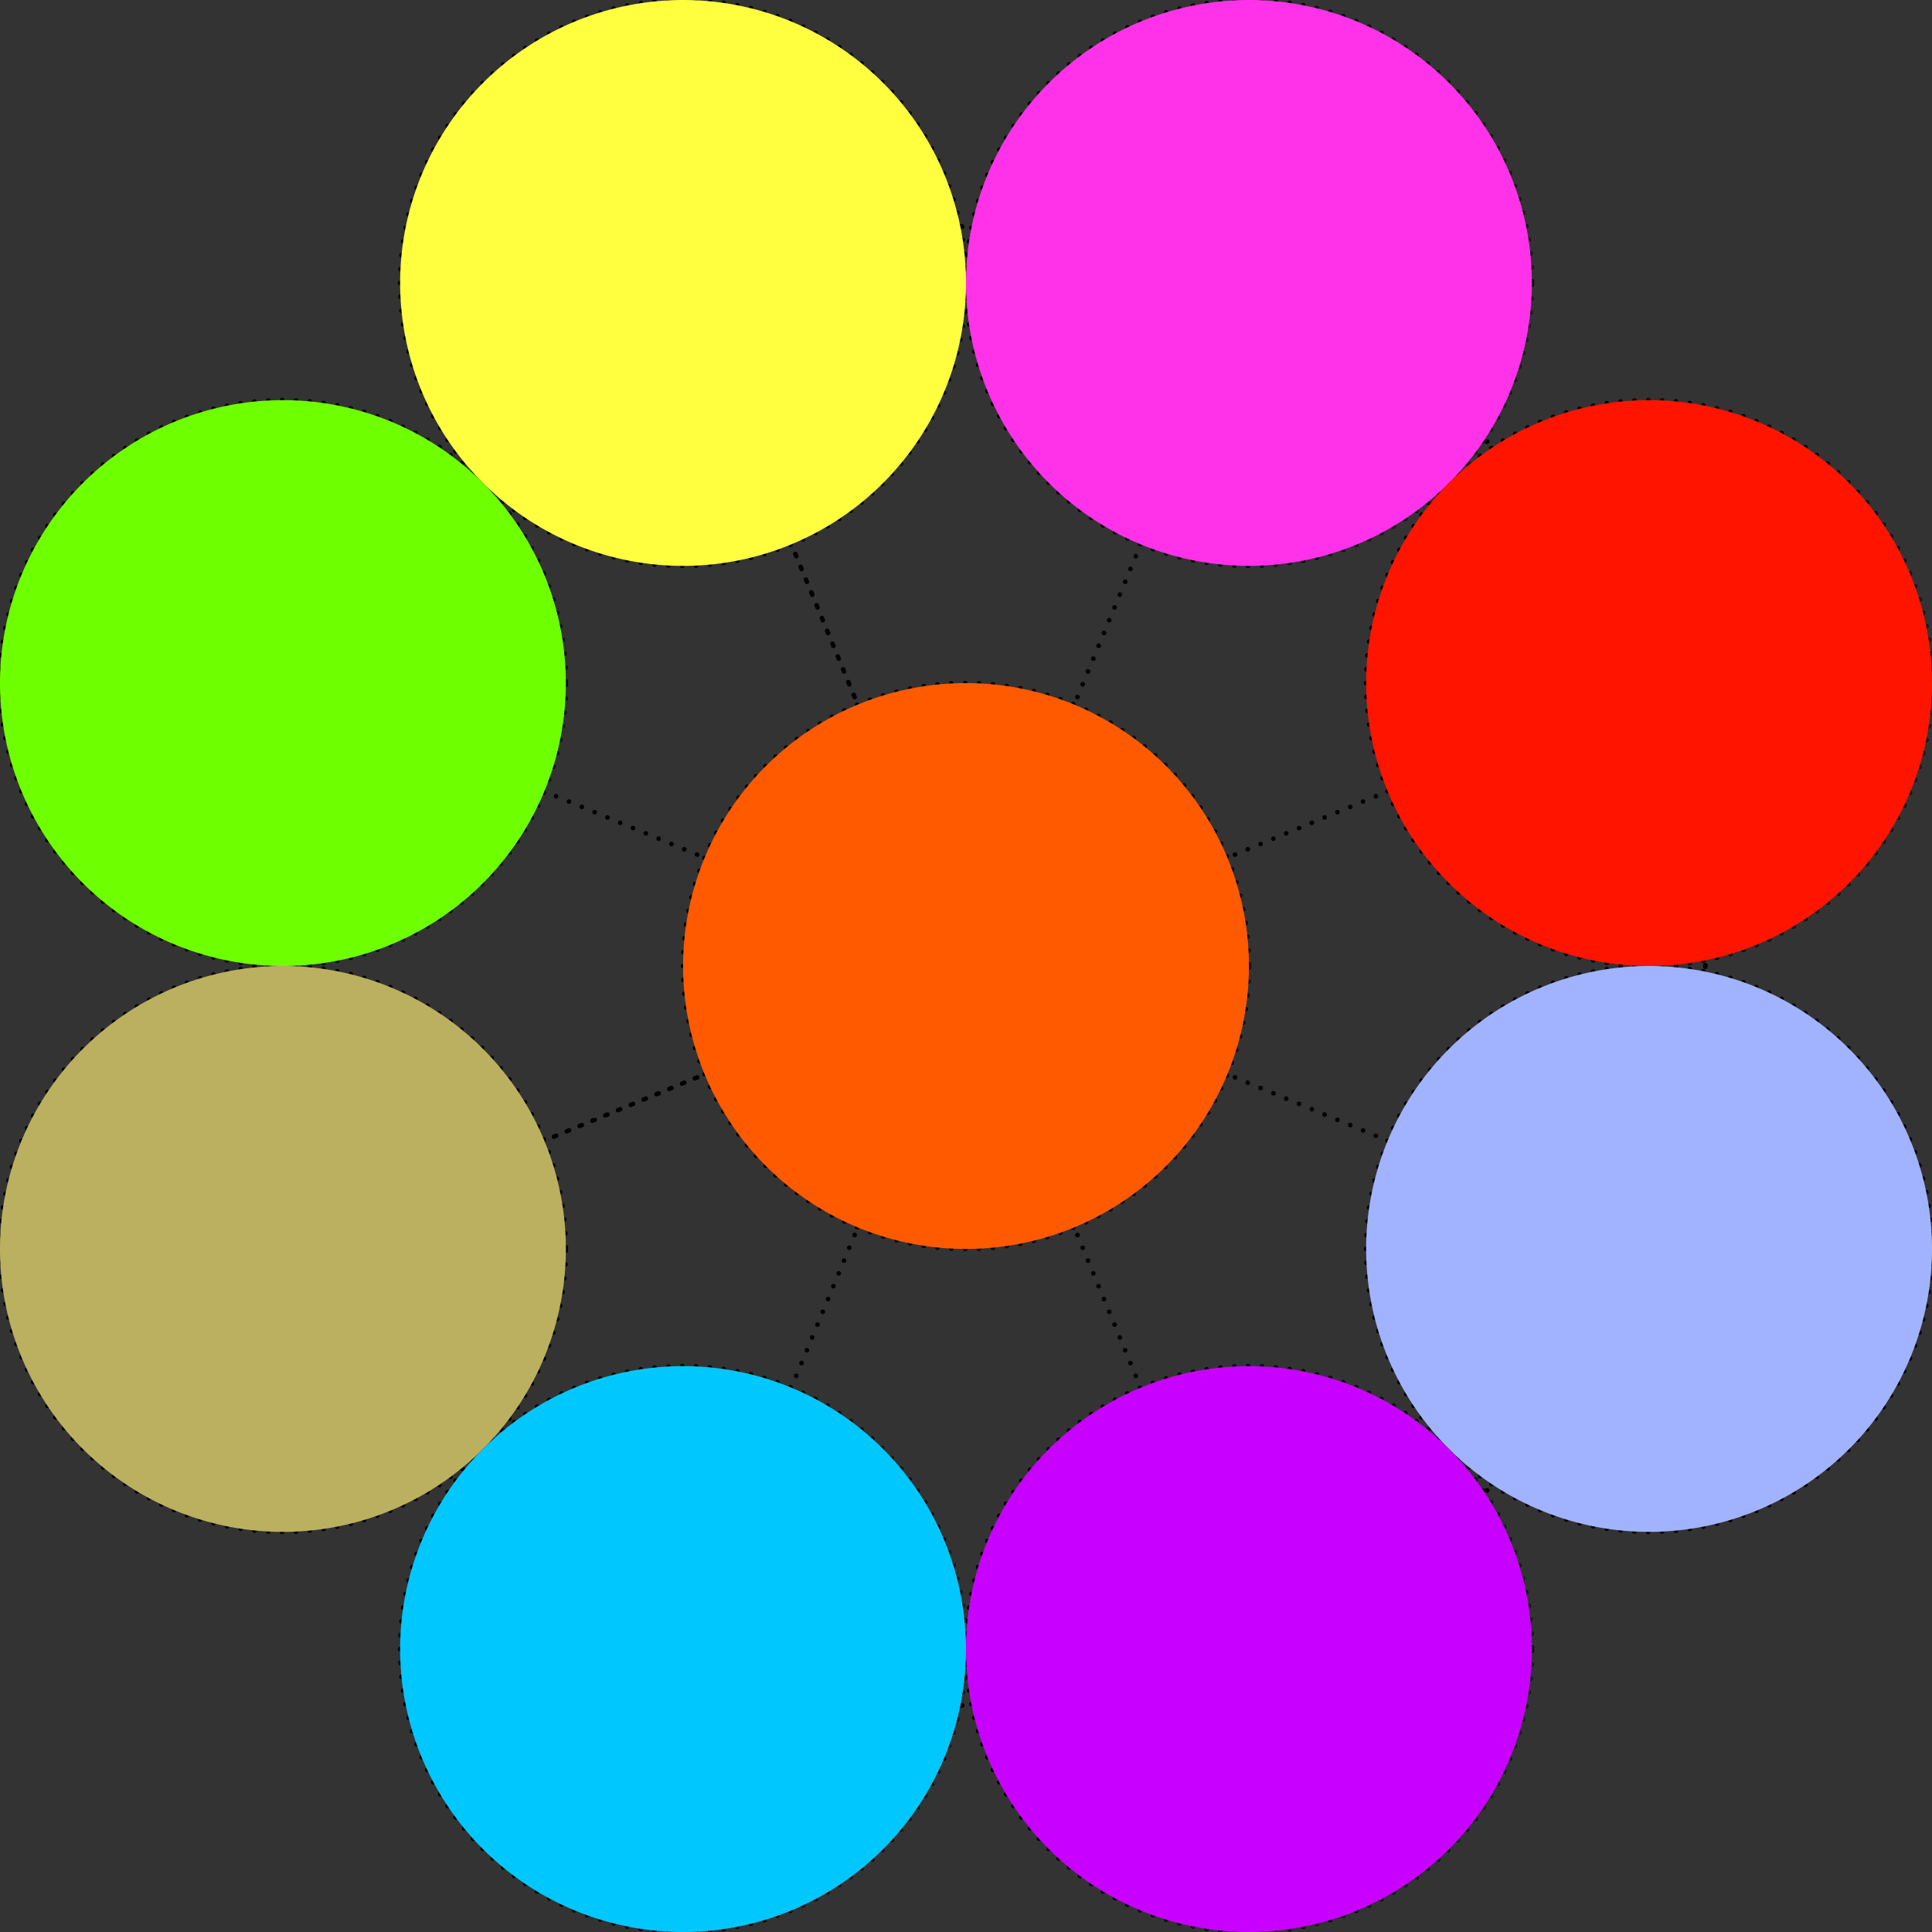 <?xml version="1.0" encoding="UTF-8"?>
<!-- 2021-07-10 10:22:12 Generated by QCAD 3.26.2 SVG Exporter -->
<svg width="104.525mm" height="104.525mm" viewBox="-52.263 -52.263 104.525 104.525" version="1.1" xmlns="http://www.w3.org/2000/svg" style="stroke-linecap:round;stroke-linejoin:round;fill:none">
    <rect x="-52.263" y="-52.263" width="104.525" height="104.525" fill="#333333" stroke="none"/>
    <g transform="scale(1,-1)">
        <!-- Circle -->
        <path d="M40,0.039 L40,0.039M39.992,0.789 L39.992,0.789M39.97,1.538 L39.97,1.538M39.934,2.288 L39.934,2.288M39.885,3.036 L39.885,3.036M39.821,3.783 L39.821,3.783M39.743,4.529 L39.743,4.529M39.651,5.273 L39.651,5.273M39.545,6.016 L39.545,6.016M39.425,6.756 L39.425,6.756M39.292,7.494 L39.292,7.494M39.144,8.229 L39.144,8.229M38.983,8.962 L38.983,8.962M38.808,9.691 L38.808,9.691M38.62,10.417 L38.62,10.417M38.418,11.139 L38.418,11.139M38.202,11.858 L38.202,11.858M37.973,12.572 L37.973,12.572M37.731,13.282 L37.731,13.282M37.475,13.987 L37.475,13.987M37.206,14.687 L37.206,14.687M36.924,15.382 L36.924,15.382M36.629,16.072 L36.629,16.072M36.322,16.755 L36.322,16.755M36.001,17.433 L36.001,17.433M35.668,18.105 L35.668,18.105M35.322,18.771 L35.322,18.771M34.964,19.43 L34.964,19.43M34.593,20.082 L34.593,20.082M34.211,20.727 L34.211,20.727M33.816,21.365 L33.816,21.365M33.41,21.995 L33.41,21.995M32.992,22.618 L32.992,22.618M32.562,23.232 L32.562,23.232M32.12,23.839 L32.12,23.839M31.668,24.437 L31.668,24.437M31.204,25.026 L31.204,25.026M30.729,25.607 L30.729,25.607M30.244,26.178 L30.244,26.178M29.748,26.741 L29.748,26.741M29.241,27.294 L29.241,27.294M28.724,27.837 L28.724,27.837M28.197,28.371 L28.197,28.371M27.66,28.895 L27.66,28.895M27.114,29.408 L27.114,29.408M26.558,29.911 L26.558,29.911M25.992,30.404 L25.992,30.404M25.418,30.886 L25.418,30.886M24.834,31.357 L24.834,31.357M24.242,31.817 L24.242,31.817M23.641,32.266 L23.641,32.266M23.032,32.704 L23.032,32.704M22.415,33.13 L22.415,33.13M21.79,33.544 L21.79,33.544M21.157,33.947 L21.157,33.947M20.517,34.337 L20.517,34.337M19.869,34.716 L19.869,34.716M19.215,35.083 L19.215,35.083M18.554,35.437 L18.554,35.437M17.886,35.778 L17.886,35.778M17.212,36.107 L17.212,36.107M16.532,36.424 L16.532,36.424M15.846,36.727 L15.846,36.727M15.155,37.018 L15.155,37.018M14.458,37.296 L14.458,37.296M13.756,37.56 L13.756,37.56M13.05,37.811 L13.05,37.811M12.339,38.049 L12.339,38.049M11.623,38.274 L11.623,38.274M10.903,38.485 L10.903,38.485M10.18,38.683 L10.18,38.683M9.453,38.867 L9.453,38.867M8.723,39.037 L8.723,39.037M7.989,39.194 L7.989,39.194M7.253,39.337 L7.253,39.337M6.514,39.466 L6.514,39.466M5.773,39.581 L5.773,39.581M5.03,39.682 L5.03,39.682M4.285,39.77 L4.285,39.77M3.538,39.843 L3.538,39.843M2.791,39.903 L2.791,39.903M2.042,39.948 L2.042,39.948M1.293,39.979 L1.293,39.979M0.543,39.996 L0.543,39.996M-0.207,39.999 L-0.207,39.999M-0.957,39.989 L-0.957,39.989M-1.706,39.964 L-1.706,39.964M-2.455,39.925 L-2.455,39.925M-3.203,39.871 L-3.203,39.871M-3.95,39.804 L-3.95,39.804M-4.696,39.723 L-4.696,39.723M-5.44,39.628 L-5.44,39.628M-6.182,39.519 L-6.182,39.519M-6.922,39.397 L-6.922,39.397M-7.659,39.26 L-7.659,39.26M-8.394,39.109 L-8.394,39.109M-9.126,38.945 L-9.126,38.945M-9.854,38.767 L-9.854,38.767M-10.579,38.576 L-10.579,38.576M-11.301,38.37 L-11.301,38.37M-12.018,38.152 L-12.018,38.152M-12.732,37.92 L-12.732,37.92M-13.44,37.674 L-13.44,37.674M-14.144,37.416 L-14.144,37.416M-14.843,37.144 L-14.843,37.144M-15.537,36.859 L-15.537,36.859M-16.225,36.561 L-16.225,36.561M-16.908,36.251 L-16.908,36.251M-17.585,35.927 L-17.585,35.927M-18.255,35.591 L-18.255,35.591M-18.919,35.243 L-18.919,35.243M-19.577,34.882 L-19.577,34.882M-20.227,34.509 L-20.227,34.509M-20.871,34.123 L-20.871,34.123M-21.507,33.726 L-21.507,33.726M-22.135,33.317 L-22.135,33.317M-22.756,32.896 L-22.756,32.896M-23.369,32.464 L-23.369,32.464M-23.973,32.02 L-23.973,32.02M-24.57,31.565 L-24.57,31.565M-25.157,31.099 L-25.157,31.099M-25.736,30.622 L-25.736,30.622M-26.305,30.134 L-26.305,30.134M-26.866,29.635 L-26.866,29.635M-27.416,29.126 L-27.416,29.126M-27.958,28.607 L-27.958,28.607M-28.489,28.078 L-28.489,28.078M-29.011,27.539 L-29.011,27.539M-29.522,26.99 L-29.522,26.99M-30.023,26.432 L-30.023,26.432M-30.513,25.864 L-30.513,25.864M-30.993,25.288 L-30.993,25.288M-31.461,24.702 L-31.461,24.702M-31.919,24.108 L-31.919,24.108M-32.365,23.505 L-32.365,23.505M-32.8,22.894 L-32.8,22.894M-33.224,22.275 L-33.224,22.275M-33.636,21.648 L-33.636,21.648M-34.035,21.014 L-34.035,21.014M-34.423,20.372 L-34.423,20.372M-34.799,19.723 L-34.799,19.723M-35.163,19.067 L-35.163,19.067M-35.514,18.405 L-35.514,18.405M-35.853,17.735 L-35.853,17.735M-36.179,17.06 L-36.179,17.06M-36.493,16.379 L-36.493,16.379M-36.794,15.692 L-36.794,15.692M-37.081,14.999 L-37.081,14.999M-37.356,14.301 L-37.356,14.301M-37.618,13.598 L-37.618,13.598M-37.866,12.891 L-37.866,12.891M-38.101,12.178 L-38.101,12.178M-38.323,11.462 L-38.323,11.462M-38.531,10.742 L-38.531,10.742M-38.725,10.017 L-38.725,10.017M-38.906,9.289 L-38.906,9.289M-39.074,8.558 L-39.074,8.558M-39.227,7.824 L-39.227,7.824M-39.367,7.087 L-39.367,7.087M-39.493,6.348 L-39.493,6.348M-39.605,5.606 L-39.605,5.606M-39.703,4.863 L-39.703,4.863M-39.788,4.118 L-39.788,4.118M-39.858,3.371 L-39.858,3.371M-39.914,2.623 L-39.914,2.623M-39.956,1.874 L-39.956,1.874M-39.984,1.125 L-39.984,1.125M-39.998,0.375 L-39.998,0.375M-39.998,-0.375 L-39.998,-0.375M-39.984,-1.125 L-39.984,-1.125M-39.956,-1.874 L-39.956,-1.874M-39.914,-2.623 L-39.914,-2.623M-39.858,-3.371 L-39.858,-3.371M-39.788,-4.118 L-39.788,-4.118M-39.703,-4.863 L-39.703,-4.863M-39.605,-5.606 L-39.605,-5.606M-39.493,-6.348 L-39.493,-6.348M-39.367,-7.087 L-39.367,-7.087M-39.227,-7.824 L-39.227,-7.824M-39.074,-8.558 L-39.074,-8.558M-38.906,-9.289 L-38.906,-9.289M-38.725,-10.017 L-38.725,-10.017M-38.531,-10.742 L-38.531,-10.742M-38.323,-11.462 L-38.323,-11.462M-38.101,-12.178 L-38.101,-12.178M-37.866,-12.891 L-37.866,-12.891M-37.618,-13.598 L-37.618,-13.598M-37.356,-14.301 L-37.356,-14.301M-37.081,-14.999 L-37.081,-14.999M-36.794,-15.692 L-36.794,-15.692M-36.493,-16.379 L-36.493,-16.379M-36.179,-17.06 L-36.179,-17.06M-35.853,-17.735 L-35.853,-17.735M-35.514,-18.405 L-35.514,-18.405M-35.163,-19.067 L-35.163,-19.067M-34.799,-19.723 L-34.799,-19.723M-34.423,-20.372 L-34.423,-20.372M-34.035,-21.014 L-34.035,-21.014M-33.636,-21.648 L-33.636,-21.648M-33.224,-22.275 L-33.224,-22.275M-32.8,-22.894 L-32.8,-22.894M-32.365,-23.505 L-32.365,-23.505M-31.919,-24.108 L-31.919,-24.108M-31.461,-24.702 L-31.461,-24.702M-30.993,-25.288 L-30.993,-25.288M-30.513,-25.864 L-30.513,-25.864M-30.023,-26.432 L-30.023,-26.432M-29.522,-26.99 L-29.522,-26.99M-29.011,-27.539 L-29.011,-27.539M-28.489,-28.078 L-28.489,-28.078M-27.958,-28.607 L-27.958,-28.607M-27.416,-29.126 L-27.416,-29.126M-26.866,-29.635 L-26.866,-29.635M-26.305,-30.134 L-26.305,-30.134M-25.736,-30.622 L-25.736,-30.622M-25.157,-31.099 L-25.157,-31.099M-24.57,-31.565 L-24.57,-31.565M-23.973,-32.02 L-23.973,-32.02M-23.369,-32.464 L-23.369,-32.464M-22.756,-32.896 L-22.756,-32.896M-22.135,-33.317 L-22.135,-33.317M-21.507,-33.726 L-21.507,-33.726M-20.871,-34.123 L-20.871,-34.123M-20.227,-34.509 L-20.227,-34.509M-19.577,-34.882 L-19.577,-34.882M-18.919,-35.243 L-18.919,-35.243M-18.255,-35.591 L-18.255,-35.591M-17.585,-35.927 L-17.585,-35.927M-16.908,-36.251 L-16.908,-36.251M-16.225,-36.561 L-16.225,-36.561M-15.537,-36.859 L-15.537,-36.859M-14.843,-37.144 L-14.843,-37.144M-14.144,-37.416 L-14.144,-37.416M-13.44,-37.674 L-13.44,-37.674M-12.732,-37.92 L-12.732,-37.92M-12.018,-38.152 L-12.018,-38.152M-11.301,-38.37 L-11.301,-38.37M-10.579,-38.576 L-10.579,-38.576M-9.854,-38.767 L-9.854,-38.767M-9.126,-38.945 L-9.126,-38.945M-8.394,-39.109 L-8.394,-39.109M-7.659,-39.26 L-7.659,-39.26M-6.922,-39.397 L-6.922,-39.397M-6.182,-39.519 L-6.182,-39.519M-5.44,-39.628 L-5.44,-39.628M-4.696,-39.723 L-4.696,-39.723M-3.95,-39.804 L-3.95,-39.804M-3.203,-39.871 L-3.203,-39.871M-2.455,-39.925 L-2.455,-39.925M-1.706,-39.964 L-1.706,-39.964M-0.957,-39.989 L-0.957,-39.989M-0.207,-39.999 L-0.207,-39.999M0.543,-39.996 L0.543,-39.996M1.293,-39.979 L1.293,-39.979M2.042,-39.948 L2.042,-39.948M2.791,-39.903 L2.791,-39.903M3.538,-39.843 L3.538,-39.843M4.285,-39.77 L4.285,-39.77M5.03,-39.682 L5.03,-39.682M5.773,-39.581 L5.773,-39.581M6.514,-39.466 L6.514,-39.466M7.253,-39.337 L7.253,-39.337M7.989,-39.194 L7.989,-39.194M8.723,-39.037 L8.723,-39.037M9.453,-38.867 L9.453,-38.867M10.18,-38.683 L10.18,-38.683M10.903,-38.485 L10.903,-38.485M11.623,-38.274 L11.623,-38.274M12.339,-38.049 L12.339,-38.049M13.05,-37.811 L13.05,-37.811M13.756,-37.56 L13.756,-37.56M14.458,-37.296 L14.458,-37.296M15.155,-37.018 L15.155,-37.018M15.846,-36.727 L15.846,-36.727M16.532,-36.424 L16.532,-36.424M17.212,-36.107 L17.212,-36.107M17.886,-35.778 L17.886,-35.778M18.554,-35.437 L18.554,-35.437M19.215,-35.083 L19.215,-35.083M19.869,-34.716 L19.869,-34.716M20.517,-34.337 L20.517,-34.337M21.157,-33.947 L21.157,-33.947M21.79,-33.544 L21.79,-33.544M22.415,-33.13 L22.415,-33.13M23.032,-32.704 L23.032,-32.704M23.641,-32.266 L23.641,-32.266M24.242,-31.817 L24.242,-31.817M24.834,-31.357 L24.834,-31.357M25.418,-30.886 L25.418,-30.886M25.992,-30.404 L25.992,-30.404M26.558,-29.911 L26.558,-29.911M27.114,-29.408 L27.114,-29.408M27.66,-28.895 L27.66,-28.895M28.197,-28.371 L28.197,-28.371M28.724,-27.837 L28.724,-27.837M29.241,-27.294 L29.241,-27.294M29.748,-26.741 L29.748,-26.741M30.244,-26.178 L30.244,-26.178M30.729,-25.607 L30.729,-25.607M31.204,-25.026 L31.204,-25.026M31.668,-24.437 L31.668,-24.437M32.12,-23.839 L32.12,-23.839M32.562,-23.232 L32.562,-23.232M32.992,-22.618 L32.992,-22.618M33.41,-21.995 L33.41,-21.995M33.816,-21.365 L33.816,-21.365M34.211,-20.727 L34.211,-20.727M34.593,-20.082 L34.593,-20.082M34.964,-19.43 L34.964,-19.43M35.322,-18.771 L35.322,-18.771M35.668,-18.105 L35.668,-18.105M36.001,-17.433 L36.001,-17.433M36.322,-16.755 L36.322,-16.755M36.629,-16.072 L36.629,-16.072M36.924,-15.382 L36.924,-15.382M37.206,-14.687 L37.206,-14.687M37.475,-13.987 L37.475,-13.987M37.731,-13.282 L37.731,-13.282M37.973,-12.572 L37.973,-12.572M38.202,-11.858 L38.202,-11.858M38.418,-11.139 L38.418,-11.139M38.62,-10.417 L38.62,-10.417M38.808,-9.691 L38.808,-9.691M38.983,-8.962 L38.983,-8.962M39.144,-8.229 L39.144,-8.229M39.292,-7.494 L39.292,-7.494M39.425,-6.756 L39.425,-6.756M39.545,-6.016 L39.545,-6.016M39.651,-5.273 L39.651,-5.273M39.743,-4.529 L39.743,-4.529M39.821,-3.783 L39.821,-3.783M39.885,-3.036 L39.885,-3.036M39.934,-2.288 L39.934,-2.288M39.97,-1.538 L39.97,-1.538M39.992,-0.789 L39.992,-0.789M40,-0.039 L40,-0.039" style="stroke:#000000;stroke-width:0.25;"/>
        <!-- Line -->
        <path d="M36.724,-15.212 L36.724,-15.212 M36.031,-14.925 L36.031,-14.925 M35.338,-14.638 L35.338,-14.638 M34.645,-14.351 L34.645,-14.351 M33.953,-14.064 L33.953,-14.064 M33.26,-13.777 L33.26,-13.777 M32.567,-13.49 L32.567,-13.49 M31.874,-13.203 L31.874,-13.203 M31.181,-12.916 L31.181,-12.916 M30.488,-12.629 L30.488,-12.629 M29.795,-12.341 L29.795,-12.341 M29.102,-12.055 L29.102,-12.055 M28.409,-11.768 L28.409,-11.768 M27.716,-11.48 L27.716,-11.48 M27.023,-11.194 L27.023,-11.194 M26.331,-10.906 L26.331,-10.906 M25.638,-10.62 L25.638,-10.62 M24.945,-10.332 L24.945,-10.332 M24.252,-10.045 L24.252,-10.045 M23.559,-9.758 L23.559,-9.758 M22.866,-9.471 L22.866,-9.471 M22.173,-9.184 L22.173,-9.184 M21.48,-8.897 L21.48,-8.897 M20.787,-8.61 L20.787,-8.61 M20.094,-8.323 L20.094,-8.323 M19.401,-8.036 L19.401,-8.036 M18.709,-7.749 L18.709,-7.749 M18.016,-7.462 L18.016,-7.462 M17.323,-7.175 L17.323,-7.175 M16.63,-6.888 L16.63,-6.888 M15.937,-6.601 L15.937,-6.601 M15.244,-6.314 L15.244,-6.314 M14.551,-6.027 L14.551,-6.027 M13.858,-5.74 L13.858,-5.74 M13.165,-5.453 L13.165,-5.453 M12.472,-5.166 L12.472,-5.166 M11.78,-4.879 L11.78,-4.879 M11.087,-4.592 L11.087,-4.592 M10.394,-4.305 L10.394,-4.305 M9.701,-4.018 L9.701,-4.018 M9.008,-3.731 L9.008,-3.731 M8.315,-3.444 L8.315,-3.444 M7.622,-3.157 L7.622,-3.157 M6.929,-2.87 L6.929,-2.87 M6.236,-2.583 L6.236,-2.583 M5.543,-2.296 L5.543,-2.296 M4.85,-2.009 L4.85,-2.009 M4.157,-1.722 L4.157,-1.722 M3.465,-1.435 L3.465,-1.435 M2.772,-1.148 L2.772,-1.148 M2.079,-0.861 L2.079,-0.861 M1.386,-0.574 L1.386,-0.574 M0.693,-0.287 L0.693,-0.287 M0,0 L0,0 M-0.693,0.287 L-0.693,0.287 M-1.386,0.574 L-1.386,0.574 M-2.079,0.861 L-2.079,0.861 M-2.772,1.148 L-2.772,1.148 M-3.465,1.435 L-3.465,1.435 M-4.157,1.722 L-4.157,1.722 M-4.85,2.009 L-4.85,2.009 M-5.543,2.296 L-5.543,2.296 M-6.236,2.583 L-6.236,2.583 M-6.929,2.87 L-6.929,2.87 M-7.622,3.157 L-7.622,3.157 M-8.315,3.444 L-8.315,3.444 M-9.008,3.731 L-9.008,3.731 M-9.701,4.018 L-9.701,4.018 M-10.394,4.305 L-10.394,4.305 M-11.087,4.592 L-11.087,4.592 M-11.78,4.879 L-11.78,4.879 M-12.472,5.166 L-12.472,5.166 M-13.165,5.453 L-13.165,5.453 M-13.858,5.74 L-13.858,5.74 M-14.551,6.027 L-14.551,6.027 M-15.244,6.314 L-15.244,6.314 M-15.937,6.601 L-15.937,6.601 M-16.63,6.888 L-16.63,6.888 M-17.323,7.175 L-17.323,7.175 M-18.016,7.462 L-18.016,7.462 M-18.709,7.749 L-18.709,7.749 M-19.401,8.036 L-19.401,8.036 M-20.094,8.323 L-20.094,8.323 M-20.787,8.61 L-20.787,8.61 M-21.48,8.897 L-21.48,8.897 M-22.173,9.184 L-22.173,9.184 M-22.866,9.471 L-22.866,9.471 M-23.559,9.758 L-23.559,9.758 M-24.252,10.045 L-24.252,10.045 M-24.945,10.332 L-24.945,10.332 M-25.638,10.62 L-25.638,10.62 M-26.331,10.906 L-26.331,10.906 M-27.023,11.194 L-27.023,11.194 M-27.716,11.48 L-27.716,11.48 M-28.409,11.768 L-28.409,11.768 M-29.102,12.055 L-29.102,12.055 M-29.795,12.341 L-29.795,12.341 M-30.488,12.629 L-30.488,12.629 M-31.181,12.916 L-31.181,12.916 M-31.874,13.203 L-31.874,13.203 M-32.567,13.49 L-32.567,13.49 M-33.26,13.777 L-33.26,13.777 M-33.953,14.064 L-33.953,14.064 M-34.645,14.351 L-34.645,14.351 M-35.338,14.638 L-35.338,14.638 M-36.031,14.925 L-36.031,14.925 M-36.724,15.212 L-36.724,15.212 " style="stroke:#000000;stroke-width:0.25;"/>
        <!-- Line -->
        <path d="M15.212,36.724 L15.212,36.724 M14.925,36.031 L14.925,36.031 M14.638,35.338 L14.638,35.338 M14.351,34.645 L14.351,34.645 M14.064,33.953 L14.064,33.953 M13.777,33.26 L13.777,33.26 M13.49,32.567 L13.49,32.567 M13.203,31.874 L13.203,31.874 M12.916,31.181 L12.916,31.181 M12.629,30.488 L12.629,30.488 M12.341,29.795 L12.341,29.795 M12.055,29.102 L12.055,29.102 M11.768,28.409 L11.768,28.409 M11.48,27.716 L11.48,27.716 M11.194,27.023 L11.194,27.023 M10.906,26.331 L10.906,26.331 M10.62,25.638 L10.62,25.638 M10.332,24.945 L10.332,24.945 M10.045,24.252 L10.045,24.252 M9.758,23.559 L9.758,23.559 M9.471,22.866 L9.471,22.866 M9.184,22.173 L9.184,22.173 M8.897,21.48 L8.897,21.48 M8.61,20.787 L8.61,20.787 M8.323,20.094 L8.323,20.094 M8.036,19.401 L8.036,19.401 M7.749,18.709 L7.749,18.709 M7.462,18.016 L7.462,18.016 M7.175,17.323 L7.175,17.323 M6.888,16.63 L6.888,16.63 M6.601,15.937 L6.601,15.937 M6.314,15.244 L6.314,15.244 M6.027,14.551 L6.027,14.551 M5.74,13.858 L5.74,13.858 M5.453,13.165 L5.453,13.165 M5.166,12.472 L5.166,12.472 M4.879,11.78 L4.879,11.78 M4.592,11.087 L4.592,11.087 M4.305,10.394 L4.305,10.394 M4.018,9.701 L4.018,9.701 M3.731,9.008 L3.731,9.008 M3.444,8.315 L3.444,8.315 M3.157,7.622 L3.157,7.622 M2.87,6.929 L2.87,6.929 M2.583,6.236 L2.583,6.236 M2.296,5.543 L2.296,5.543 M2.009,4.85 L2.009,4.85 M1.722,4.157 L1.722,4.157 M1.435,3.465 L1.435,3.465 M1.148,2.772 L1.148,2.772 M0.861,2.079 L0.861,2.079 M0.574,1.386 L0.574,1.386 M0.287,0.693 L0.287,0.693 M0,0 L0,0 M-0.287,-0.693 L-0.287,-0.693 M-0.574,-1.386 L-0.574,-1.386 M-0.861,-2.079 L-0.861,-2.079 M-1.148,-2.772 L-1.148,-2.772 M-1.435,-3.465 L-1.435,-3.465 M-1.722,-4.157 L-1.722,-4.157 M-2.009,-4.85 L-2.009,-4.85 M-2.296,-5.543 L-2.296,-5.543 M-2.583,-6.236 L-2.583,-6.236 M-2.87,-6.929 L-2.87,-6.929 M-3.157,-7.622 L-3.157,-7.622 M-3.444,-8.315 L-3.444,-8.315 M-3.731,-9.008 L-3.731,-9.008 M-4.018,-9.701 L-4.018,-9.701 M-4.305,-10.394 L-4.305,-10.394 M-4.592,-11.087 L-4.592,-11.087 M-4.879,-11.78 L-4.879,-11.78 M-5.166,-12.472 L-5.166,-12.472 M-5.453,-13.165 L-5.453,-13.165 M-5.74,-13.858 L-5.74,-13.858 M-6.027,-14.551 L-6.027,-14.551 M-6.314,-15.244 L-6.314,-15.244 M-6.601,-15.937 L-6.601,-15.937 M-6.888,-16.63 L-6.888,-16.63 M-7.175,-17.323 L-7.175,-17.323 M-7.462,-18.016 L-7.462,-18.016 M-7.749,-18.709 L-7.749,-18.709 M-8.036,-19.401 L-8.036,-19.401 M-8.323,-20.094 L-8.323,-20.094 M-8.61,-20.787 L-8.61,-20.787 M-8.897,-21.48 L-8.897,-21.48 M-9.184,-22.173 L-9.184,-22.173 M-9.471,-22.866 L-9.471,-22.866 M-9.758,-23.559 L-9.758,-23.559 M-10.045,-24.252 L-10.045,-24.252 M-10.332,-24.945 L-10.332,-24.945 M-10.62,-25.638 L-10.62,-25.638 M-10.906,-26.331 L-10.906,-26.331 M-11.194,-27.023 L-11.194,-27.023 M-11.48,-27.716 L-11.48,-27.716 M-11.768,-28.409 L-11.768,-28.409 M-12.055,-29.102 L-12.055,-29.102 M-12.341,-29.795 L-12.341,-29.795 M-12.629,-30.488 L-12.629,-30.488 M-12.916,-31.181 L-12.916,-31.181 M-13.203,-31.874 L-13.203,-31.874 M-13.49,-32.567 L-13.49,-32.567 M-13.777,-33.26 L-13.777,-33.26 M-14.064,-33.953 L-14.064,-33.953 M-14.351,-34.645 L-14.351,-34.645 M-14.638,-35.338 L-14.638,-35.338 M-14.925,-36.031 L-14.925,-36.031 M-15.212,-36.724 L-15.212,-36.724 " style="stroke:#000000;stroke-width:0.25;"/>
        <!-- Line -->
        <path d="M-0.048,0.116 L-0.048,0.116 M-0.335,0.808 L-0.335,0.808 M-0.622,1.501 L-0.622,1.501 M-0.909,2.194 L-0.909,2.194 M-1.196,2.887 L-1.196,2.887 M-1.483,3.58 L-1.483,3.58 M-1.77,4.273 L-1.77,4.273 M-2.057,4.966 L-2.057,4.966 M-2.344,5.659 L-2.344,5.659 M-2.631,6.352 L-2.631,6.352 M-2.918,7.045 L-2.918,7.045 M-3.205,7.737 L-3.205,7.737 M-3.492,8.43 L-3.492,8.43 M-3.779,9.123 L-3.779,9.123 M-4.066,9.816 L-4.066,9.816 M-4.353,10.509 L-4.353,10.509 M-4.64,11.202 L-4.64,11.202 M-4.927,11.895 L-4.927,11.895 M-5.214,12.588 L-5.214,12.588 M-5.501,13.281 L-5.501,13.281 M-5.788,13.974 L-5.788,13.974 M-6.075,14.667 L-6.075,14.667 M-6.362,15.36 L-6.362,15.36 M-6.649,16.052 L-6.649,16.052 M-6.936,16.745 L-6.936,16.745 M-7.223,17.438 L-7.223,17.438 M-7.51,18.131 L-7.51,18.131 M-7.797,18.824 L-7.797,18.824 M-8.084,19.517 L-8.084,19.517 M-8.371,20.21 L-8.371,20.21 M-8.658,20.903 L-8.658,20.903 M-8.945,21.596 L-8.945,21.596 M-9.232,22.289 L-9.232,22.289 M-9.519,22.982 L-9.519,22.982 M-9.806,23.674 L-9.806,23.674 M-10.093,24.367 L-10.093,24.367 M-10.38,25.06 L-10.38,25.06 M-10.667,25.753 L-10.667,25.753 M-10.954,26.446 L-10.954,26.446 M-11.241,27.139 L-11.241,27.139 M-11.528,27.832 L-11.528,27.832 M-11.815,28.525 L-11.815,28.525 M-12.102,29.218 L-12.102,29.218 M-12.389,29.911 L-12.389,29.911 M-12.676,30.604 L-12.676,30.604 M-12.963,31.296 L-12.963,31.296 M-13.25,31.989 L-13.25,31.989 M-13.537,32.682 L-13.537,32.682 M-13.824,33.375 L-13.824,33.375 M-14.111,34.068 L-14.111,34.068 M-14.399,34.761 L-14.399,34.761 M-14.685,35.454 L-14.685,35.454 M-14.973,36.147 L-14.973,36.147 M-15.259,36.84 L-15.259,36.84 " style="stroke:#000000;stroke-width:0.25;"/>
        <!-- Line -->
        <path d="M-36.724,-15.212 L-36.724,-15.212 M-36.031,-14.925 L-36.031,-14.925 M-35.338,-14.638 L-35.338,-14.638 M-34.645,-14.351 L-34.645,-14.351 M-33.953,-14.064 L-33.953,-14.064 M-33.26,-13.777 L-33.26,-13.777 M-32.567,-13.49 L-32.567,-13.49 M-31.874,-13.203 L-31.874,-13.203 M-31.181,-12.916 L-31.181,-12.916 M-30.488,-12.629 L-30.488,-12.629 M-29.795,-12.341 L-29.795,-12.341 M-29.102,-12.055 L-29.102,-12.055 M-28.409,-11.768 L-28.409,-11.768 M-27.716,-11.48 L-27.716,-11.48 M-27.023,-11.194 L-27.023,-11.194 M-26.331,-10.906 L-26.331,-10.906 M-25.638,-10.62 L-25.638,-10.62 M-24.945,-10.332 L-24.945,-10.332 M-24.252,-10.045 L-24.252,-10.045 M-23.559,-9.758 L-23.559,-9.758 M-22.866,-9.471 L-22.866,-9.471 M-22.173,-9.184 L-22.173,-9.184 M-21.48,-8.897 L-21.48,-8.897 M-20.787,-8.61 L-20.787,-8.61 M-20.094,-8.323 L-20.094,-8.323 M-19.401,-8.036 L-19.401,-8.036 M-18.709,-7.749 L-18.709,-7.749 M-18.016,-7.462 L-18.016,-7.462 M-17.323,-7.175 L-17.323,-7.175 M-16.63,-6.888 L-16.63,-6.888 M-15.937,-6.601 L-15.937,-6.601 M-15.244,-6.314 L-15.244,-6.314 M-14.551,-6.027 L-14.551,-6.027 M-13.858,-5.74 L-13.858,-5.74 M-13.165,-5.453 L-13.165,-5.453 M-12.472,-5.166 L-12.472,-5.166 M-11.78,-4.879 L-11.78,-4.879 M-11.087,-4.592 L-11.087,-4.592 M-10.394,-4.305 L-10.394,-4.305 M-9.701,-4.018 L-9.701,-4.018 M-9.008,-3.731 L-9.008,-3.731 M-8.315,-3.444 L-8.315,-3.444 M-7.622,-3.157 L-7.622,-3.157 M-6.929,-2.87 L-6.929,-2.87 M-6.236,-2.583 L-6.236,-2.583 M-5.543,-2.296 L-5.543,-2.296 M-4.85,-2.009 L-4.85,-2.009 M-4.157,-1.722 L-4.157,-1.722 M-3.465,-1.435 L-3.465,-1.435 M-2.772,-1.148 L-2.772,-1.148 M-2.079,-0.861 L-2.079,-0.861 M-1.386,-0.574 L-1.386,-0.574 M-0.693,-0.287 L-0.693,-0.287 M0,0 L0,0 M0.693,0.287 L0.693,0.287 M1.386,0.574 L1.386,0.574 M2.079,0.861 L2.079,0.861 M2.772,1.148 L2.772,1.148 M3.465,1.435 L3.465,1.435 M4.157,1.722 L4.157,1.722 M4.85,2.009 L4.85,2.009 M5.543,2.296 L5.543,2.296 M6.236,2.583 L6.236,2.583 M6.929,2.87 L6.929,2.87 M7.622,3.157 L7.622,3.157 M8.315,3.444 L8.315,3.444 M9.008,3.731 L9.008,3.731 M9.701,4.018 L9.701,4.018 M10.394,4.305 L10.394,4.305 M11.087,4.592 L11.087,4.592 M11.78,4.879 L11.78,4.879 M12.472,5.166 L12.472,5.166 M13.165,5.453 L13.165,5.453 M13.858,5.74 L13.858,5.74 M14.551,6.027 L14.551,6.027 M15.244,6.314 L15.244,6.314 M15.937,6.601 L15.937,6.601 M16.63,6.888 L16.63,6.888 M17.323,7.175 L17.323,7.175 M18.016,7.462 L18.016,7.462 M18.709,7.749 L18.709,7.749 M19.401,8.036 L19.401,8.036 M20.094,8.323 L20.094,8.323 M20.787,8.61 L20.787,8.61 M21.48,8.897 L21.48,8.897 M22.173,9.184 L22.173,9.184 M22.866,9.471 L22.866,9.471 M23.559,9.758 L23.559,9.758 M24.252,10.045 L24.252,10.045 M24.945,10.332 L24.945,10.332 M25.638,10.62 L25.638,10.62 M26.331,10.906 L26.331,10.906 M27.023,11.194 L27.023,11.194 M27.716,11.48 L27.716,11.48 M28.409,11.768 L28.409,11.768 M29.102,12.055 L29.102,12.055 M29.795,12.341 L29.795,12.341 M30.488,12.629 L30.488,12.629 M31.181,12.916 L31.181,12.916 M31.874,13.203 L31.874,13.203 M32.567,13.49 L32.567,13.49 M33.26,13.777 L33.26,13.777 M33.953,14.064 L33.953,14.064 M34.645,14.351 L34.645,14.351 M35.338,14.638 L35.338,14.638 M36.031,14.925 L36.031,14.925 M36.724,15.212 L36.724,15.212 " style="stroke:#000000;stroke-width:0.25;"/>
        <!-- Line -->
        <path d="M-15.212,36.724 L-15.212,36.724 M-14.925,36.031 L-14.925,36.031 M-14.638,35.338 L-14.638,35.338 M-14.351,34.645 L-14.351,34.645 M-14.064,33.953 L-14.064,33.953 M-13.777,33.26 L-13.777,33.26 M-13.49,32.567 L-13.49,32.567 M-13.203,31.874 L-13.203,31.874 M-12.916,31.181 L-12.916,31.181 M-12.629,30.488 L-12.629,30.488 M-12.341,29.795 L-12.341,29.795 M-12.055,29.102 L-12.055,29.102 M-11.768,28.409 L-11.768,28.409 M-11.48,27.716 L-11.48,27.716 M-11.194,27.023 L-11.194,27.023 M-10.906,26.331 L-10.906,26.331 M-10.62,25.638 L-10.62,25.638 M-10.332,24.945 L-10.332,24.945 M-10.045,24.252 L-10.045,24.252 M-9.758,23.559 L-9.758,23.559 M-9.471,22.866 L-9.471,22.866 M-9.184,22.173 L-9.184,22.173 M-8.897,21.48 L-8.897,21.48 M-8.61,20.787 L-8.61,20.787 M-8.323,20.094 L-8.323,20.094 M-8.036,19.401 L-8.036,19.401 M-7.749,18.709 L-7.749,18.709 M-7.462,18.016 L-7.462,18.016 M-7.175,17.323 L-7.175,17.323 M-6.888,16.63 L-6.888,16.63 M-6.601,15.937 L-6.601,15.937 M-6.314,15.244 L-6.314,15.244 M-6.027,14.551 L-6.027,14.551 M-5.74,13.858 L-5.74,13.858 M-5.453,13.165 L-5.453,13.165 M-5.166,12.472 L-5.166,12.472 M-4.879,11.78 L-4.879,11.78 M-4.592,11.087 L-4.592,11.087 M-4.305,10.394 L-4.305,10.394 M-4.018,9.701 L-4.018,9.701 M-3.731,9.008 L-3.731,9.008 M-3.444,8.315 L-3.444,8.315 M-3.157,7.622 L-3.157,7.622 M-2.87,6.929 L-2.87,6.929 M-2.583,6.236 L-2.583,6.236 M-2.296,5.543 L-2.296,5.543 M-2.009,4.85 L-2.009,4.85 M-1.722,4.157 L-1.722,4.157 M-1.435,3.465 L-1.435,3.465 M-1.148,2.772 L-1.148,2.772 M-0.861,2.079 L-0.861,2.079 M-0.574,1.386 L-0.574,1.386 M-0.287,0.693 L-0.287,0.693 M0,0 L0,0 M0.287,-0.693 L0.287,-0.693 M0.574,-1.386 L0.574,-1.386 M0.861,-2.079 L0.861,-2.079 M1.148,-2.772 L1.148,-2.772 M1.435,-3.465 L1.435,-3.465 M1.722,-4.157 L1.722,-4.157 M2.009,-4.85 L2.009,-4.85 M2.296,-5.543 L2.296,-5.543 M2.583,-6.236 L2.583,-6.236 M2.87,-6.929 L2.87,-6.929 M3.157,-7.622 L3.157,-7.622 M3.444,-8.315 L3.444,-8.315 M3.731,-9.008 L3.731,-9.008 M4.018,-9.701 L4.018,-9.701 M4.305,-10.394 L4.305,-10.394 M4.592,-11.087 L4.592,-11.087 M4.879,-11.78 L4.879,-11.78 M5.166,-12.472 L5.166,-12.472 M5.453,-13.165 L5.453,-13.165 M5.74,-13.858 L5.74,-13.858 M6.027,-14.551 L6.027,-14.551 M6.314,-15.244 L6.314,-15.244 M6.601,-15.937 L6.601,-15.937 M6.888,-16.63 L6.888,-16.63 M7.175,-17.323 L7.175,-17.323 M7.462,-18.016 L7.462,-18.016 M7.749,-18.709 L7.749,-18.709 M8.036,-19.401 L8.036,-19.401 M8.323,-20.094 L8.323,-20.094 M8.61,-20.787 L8.61,-20.787 M8.897,-21.48 L8.897,-21.48 M9.184,-22.173 L9.184,-22.173 M9.471,-22.866 L9.471,-22.866 M9.758,-23.559 L9.758,-23.559 M10.045,-24.252 L10.045,-24.252 M10.332,-24.945 L10.332,-24.945 M10.62,-25.638 L10.62,-25.638 M10.906,-26.331 L10.906,-26.331 M11.194,-27.023 L11.194,-27.023 M11.48,-27.716 L11.48,-27.716 M11.768,-28.409 L11.768,-28.409 M12.055,-29.102 L12.055,-29.102 M12.341,-29.795 L12.341,-29.795 M12.629,-30.488 L12.629,-30.488 M12.916,-31.181 L12.916,-31.181 M13.203,-31.874 L13.203,-31.874 M13.49,-32.567 L13.49,-32.567 M13.777,-33.26 L13.777,-33.26 M14.064,-33.953 L14.064,-33.953 M14.351,-34.645 L14.351,-34.645 M14.638,-35.338 L14.638,-35.338 M14.925,-36.031 L14.925,-36.031 M15.212,-36.724 L15.212,-36.724 " style="stroke:#000000;stroke-width:0.25;"/>
        <!-- Line -->
        <path d="M-0.116,-0.048 L-0.116,-0.048 M-0.808,-0.335 L-0.808,-0.335 M-1.501,-0.622 L-1.501,-0.622 M-2.194,-0.909 L-2.194,-0.909 M-2.887,-1.196 L-2.887,-1.196 M-3.58,-1.483 L-3.58,-1.483 M-4.273,-1.77 L-4.273,-1.77 M-4.966,-2.057 L-4.966,-2.057 M-5.659,-2.344 L-5.659,-2.344 M-6.352,-2.631 L-6.352,-2.631 M-7.045,-2.918 L-7.045,-2.918 M-7.737,-3.205 L-7.737,-3.205 M-8.43,-3.492 L-8.43,-3.492 M-9.123,-3.779 L-9.123,-3.779 M-9.816,-4.066 L-9.816,-4.066 M-10.509,-4.353 L-10.509,-4.353 M-11.202,-4.64 L-11.202,-4.64 M-11.895,-4.927 L-11.895,-4.927 M-12.588,-5.214 L-12.588,-5.214 M-13.281,-5.501 L-13.281,-5.501 M-13.974,-5.788 L-13.974,-5.788 M-14.667,-6.075 L-14.667,-6.075 M-15.36,-6.362 L-15.36,-6.362 M-16.052,-6.649 L-16.052,-6.649 M-16.745,-6.936 L-16.745,-6.936 M-17.438,-7.223 L-17.438,-7.223 M-18.131,-7.51 L-18.131,-7.51 M-18.824,-7.797 L-18.824,-7.797 M-19.517,-8.084 L-19.517,-8.084 M-20.21,-8.371 L-20.21,-8.371 M-20.903,-8.658 L-20.903,-8.658 M-21.596,-8.945 L-21.596,-8.945 M-22.289,-9.232 L-22.289,-9.232 M-22.982,-9.519 L-22.982,-9.519 M-23.674,-9.806 L-23.674,-9.806 M-24.367,-10.093 L-24.367,-10.093 M-25.06,-10.38 L-25.06,-10.38 M-25.753,-10.667 L-25.753,-10.667 M-26.446,-10.954 L-26.446,-10.954 M-27.139,-11.241 L-27.139,-11.241 M-27.832,-11.528 L-27.832,-11.528 M-28.525,-11.815 L-28.525,-11.815 M-29.218,-12.102 L-29.218,-12.102 M-29.911,-12.389 L-29.911,-12.389 M-30.604,-12.676 L-30.604,-12.676 M-31.296,-12.963 L-31.296,-12.963 M-31.989,-13.25 L-31.989,-13.25 M-32.682,-13.537 L-32.682,-13.537 M-33.375,-13.824 L-33.375,-13.824 M-34.068,-14.111 L-34.068,-14.111 M-34.761,-14.399 L-34.761,-14.399 M-35.454,-14.685 L-35.454,-14.685 M-36.147,-14.973 L-36.147,-14.973 M-36.84,-15.259 L-36.84,-15.259 " style="stroke:#000000;stroke-width:0.25;"/>
        <!-- Circle -->
        <path d="M-0,37.045 L-0,37.045M-0.023,37.794 L-0.023,37.794M-0.082,38.542 L-0.082,38.542M-0.178,39.286 L-0.178,39.286M-0.311,40.024 L-0.311,40.024M-0.479,40.755 L-0.479,40.755M-0.683,41.476 L-0.683,41.476M-0.922,42.187 L-0.922,42.187M-1.195,42.885 L-1.195,42.885M-1.503,43.569 L-1.503,43.569M-1.843,44.238 L-1.843,44.238M-2.216,44.888 L-2.216,44.888M-2.62,45.52 L-2.62,45.52M-3.055,46.131 L-3.055,46.131M-3.519,46.72 L-3.519,46.72M-4.011,47.286 L-4.011,47.286M-4.531,47.827 L-4.531,47.827M-5.076,48.341 L-5.076,48.341M-5.646,48.829 L-5.646,48.829M-6.239,49.288 L-6.239,49.288M-6.854,49.717 L-6.854,49.717M-7.489,50.116 L-7.489,50.116M-8.143,50.483 L-8.143,50.483M-8.815,50.817 L-8.815,50.817M-9.501,51.119 L-9.501,51.119M-10.202,51.386 L-10.202,51.386M-10.915,51.619 L-10.915,51.619M-11.638,51.816 L-11.638,51.816M-12.37,51.978 L-12.37,51.978M-13.11,52.104 L-13.11,52.104M-13.854,52.194 L-13.854,52.194M-14.602,52.246 L-14.602,52.246M-15.352,52.263 L-15.352,52.263M-16.102,52.242 L-16.102,52.242M-16.849,52.185 L-16.849,52.185M-17.594,52.091 L-17.594,52.091M-18.332,51.961 L-18.332,51.961M-19.063,51.795 L-19.063,51.795M-19.786,51.593 L-19.786,51.593M-20.497,51.356 L-20.497,51.356M-21.196,51.084 L-21.196,51.084M-21.881,50.779 L-21.881,50.779M-22.55,50.441 L-22.55,50.441M-23.202,50.07 L-23.202,50.07M-23.835,49.667 L-23.835,49.667M-24.447,49.234 L-24.447,49.234M-25.038,48.772 L-25.038,48.772M-25.605,48.281 L-25.605,48.281M-26.147,47.763 L-26.147,47.763M-26.663,47.219 L-26.663,47.219M-27.152,46.651 L-27.152,46.651M-27.613,46.059 L-27.613,46.059M-28.044,45.446 L-28.044,45.446M-28.445,44.812 L-28.445,44.812M-28.814,44.159 L-28.814,44.159M-29.15,43.489 L-29.15,43.489M-29.454,42.803 L-29.454,42.803M-29.723,42.103 L-29.723,42.103M-29.958,41.391 L-29.958,41.391M-30.158,40.668 L-30.158,40.668M-30.322,39.936 L-30.322,39.936M-30.45,39.197 L-30.45,39.197M-30.541,38.453 L-30.541,38.453M-30.596,37.705 L-30.596,37.705M-30.615,36.955 L-30.615,36.955M-30.596,36.206 L-30.596,36.206M-30.541,35.458 L-30.541,35.458M-30.45,34.713 L-30.45,34.713M-30.322,33.974 L-30.322,33.974M-30.158,33.243 L-30.158,33.243M-29.958,32.52 L-29.958,32.52M-29.723,31.808 L-29.723,31.808M-29.454,31.108 L-29.454,31.108M-29.15,30.422 L-29.15,30.422M-28.814,29.752 L-28.814,29.752M-28.445,29.099 L-28.445,29.099M-28.044,28.465 L-28.044,28.465M-27.613,27.851 L-27.613,27.851M-27.152,27.259 L-27.152,27.259M-26.663,26.691 L-26.663,26.691M-26.147,26.147 L-26.147,26.147M-25.605,25.629 L-25.605,25.629M-25.038,25.138 L-25.038,25.138M-24.447,24.676 L-24.447,24.676M-23.835,24.243 L-23.835,24.243M-23.202,23.841 L-23.202,23.841M-22.55,23.47 L-22.55,23.47M-21.881,23.131 L-21.881,23.131M-21.196,22.826 L-21.196,22.826M-20.497,22.554 L-20.497,22.554M-19.786,22.317 L-19.786,22.317M-19.063,22.116 L-19.063,22.116M-18.332,21.95 L-18.332,21.95M-17.594,21.82 L-17.594,21.82M-16.849,21.726 L-16.849,21.726M-16.102,21.668 L-16.102,21.668M-15.352,21.648 L-15.352,21.648M-14.602,21.664 L-14.602,21.664M-13.854,21.717 L-13.854,21.717M-13.11,21.806 L-13.11,21.806M-12.37,21.932 L-12.37,21.932M-11.638,22.094 L-11.638,22.094M-10.915,22.292 L-10.915,22.292M-10.202,22.524 L-10.202,22.524M-9.501,22.792 L-9.501,22.792M-8.815,23.093 L-8.815,23.093M-8.143,23.428 L-8.143,23.428M-7.489,23.795 L-7.489,23.795M-6.854,24.193 L-6.854,24.193M-6.239,24.623 L-6.239,24.623M-5.646,25.082 L-5.646,25.082M-5.076,25.569 L-5.076,25.569M-4.531,26.084 L-4.531,26.084M-4.011,26.625 L-4.011,26.625M-3.519,27.19 L-3.519,27.19M-3.055,27.779 L-3.055,27.779M-2.62,28.39 L-2.62,28.39M-2.216,29.022 L-2.216,29.022M-1.843,29.673 L-1.843,29.673M-1.503,30.341 L-1.503,30.341M-1.195,31.025 L-1.195,31.025M-0.922,31.723 L-0.922,31.723M-0.683,32.434 L-0.683,32.434M-0.479,33.156 L-0.479,33.156M-0.311,33.886 L-0.311,33.886M-0.178,34.625 L-0.178,34.625M-0.082,35.368 L-0.082,35.368M-0.023,36.116 L-0.023,36.116M-0,36.866 L-0,36.866" style="stroke:#000000;stroke-width:0.25;"/>
        <!-- Circle -->
        <path d="M30.614,37.044 L30.614,37.044M30.592,37.794 L30.592,37.794M30.532,38.541 L30.532,38.541M30.436,39.285 L30.436,39.285M30.304,40.023 L30.304,40.023M30.136,40.754 L30.136,40.754M29.932,41.476 L29.932,41.476M29.693,42.187 L29.693,42.187M29.419,42.885 L29.419,42.885M29.112,43.569 L29.112,43.569M28.771,44.237 L28.771,44.237M28.399,44.888 L28.399,44.888M27.994,45.52 L27.994,45.52M27.56,46.131 L27.56,46.131M27.096,46.72 L27.096,46.72M26.603,47.285 L26.603,47.285M26.084,47.826 L26.084,47.826M25.538,48.341 L25.538,48.341M24.968,48.828 L24.968,48.828M24.375,49.287 L24.375,49.287M23.761,49.717 L23.761,49.717M23.125,50.115 L23.125,50.115M22.471,50.483 L22.471,50.483M21.8,50.817 L21.8,50.817M21.114,51.118 L21.114,51.118M20.413,51.386 L20.413,51.386M19.7,51.619 L19.7,51.619M18.977,51.816 L18.977,51.816M18.244,51.978 L18.244,51.978M17.505,52.104 L17.505,52.104M16.761,52.193 L16.761,52.193M16.012,52.246 L16.012,52.246M15.263,52.262 L15.263,52.262M14.513,52.242 L14.513,52.242M13.765,52.185 L13.765,52.185M13.021,52.091 L13.021,52.091M12.283,51.961 L12.283,51.961M11.552,51.794 L11.552,51.794M10.829,51.593 L10.829,51.593M10.118,51.356 L10.118,51.356M9.419,51.084 L9.419,51.084M8.734,50.779 L8.734,50.779M8.065,50.441 L8.065,50.441M7.413,50.07 L7.413,50.07M6.78,49.667 L6.78,49.667M6.168,49.234 L6.168,49.234M5.577,48.772 L5.577,48.772M5.01,48.281 L5.01,48.281M4.468,47.763 L4.468,47.763M3.951,47.219 L3.951,47.219M3.462,46.651 L3.462,46.651M3.002,46.059 L3.002,46.059M2.571,45.446 L2.571,45.446M2.17,44.812 L2.17,44.812M1.801,44.159 L1.801,44.159M1.464,43.489 L1.464,43.489M1.161,42.803 L1.161,42.803M0.892,42.103 L0.892,42.103M0.657,41.391 L0.657,41.391M0.457,40.668 L0.457,40.668M0.293,39.936 L0.293,39.936M0.165,39.197 L0.165,39.197M0.073,38.453 L0.073,38.453M0.018,37.705 L0.018,37.705M0,36.955 L0,36.955M0.018,36.206 L0.018,36.206M0.073,35.458 L0.073,35.458M0.165,34.713 L0.165,34.713M0.293,33.974 L0.293,33.974M0.457,33.243 L0.457,33.243M0.657,32.52 L0.657,32.52M0.892,31.808 L0.892,31.808M1.161,31.108 L1.161,31.108M1.464,30.422 L1.464,30.422M1.801,29.752 L1.801,29.752M2.17,29.099 L2.17,29.099M2.571,28.465 L2.571,28.465M3.002,27.851 L3.002,27.851M3.462,27.259 L3.462,27.259M3.951,26.691 L3.951,26.691M4.468,26.147 L4.468,26.147M5.01,25.629 L5.01,25.629M5.577,25.138 L5.577,25.138M6.168,24.676 L6.168,24.676M6.78,24.243 L6.78,24.243M7.413,23.841 L7.413,23.841M8.065,23.47 L8.065,23.47M8.734,23.131 L8.734,23.131M9.419,22.826 L9.419,22.826M10.118,22.555 L10.118,22.555M10.829,22.318 L10.829,22.318M11.552,22.116 L11.552,22.116M12.283,21.95 L12.283,21.95M13.021,21.82 L13.021,21.82M13.765,21.726 L13.765,21.726M14.513,21.669 L14.513,21.669M15.263,21.648 L15.263,21.648M16.012,21.664 L16.012,21.664M16.761,21.717 L16.761,21.717M17.505,21.806 L17.505,21.806M18.244,21.932 L18.244,21.932M18.977,22.094 L18.977,22.094M19.7,22.292 L19.7,22.292M20.413,22.524 L20.413,22.524M21.114,22.792 L21.114,22.792M21.8,23.093 L21.8,23.093M22.471,23.428 L22.471,23.428M23.125,23.795 L23.125,23.795M23.761,24.194 L23.761,24.194M24.375,24.623 L24.375,24.623M24.968,25.082 L24.968,25.082M25.538,25.569 L25.538,25.569M26.084,26.084 L26.084,26.084M26.603,26.625 L26.603,26.625M27.096,27.191 L27.096,27.191M27.56,27.78 L27.56,27.78M27.994,28.391 L27.994,28.391M28.399,29.022 L28.399,29.022M28.771,29.673 L28.771,29.673M29.112,30.341 L29.112,30.341M29.419,31.025 L29.419,31.025M29.693,31.724 L29.693,31.724M29.932,32.434 L29.932,32.434M30.136,33.156 L30.136,33.156M30.304,33.887 L30.304,33.887M30.436,34.625 L30.436,34.625M30.532,35.369 L30.532,35.369M30.592,36.116 L30.592,36.116M30.614,36.866 L30.614,36.866" style="stroke:#000000;stroke-width:0.25;"/>
        <!-- Circle -->
        <path d="M52.262,15.397 L52.262,15.397M52.24,16.146 L52.24,16.146M52.18,16.894 L52.18,16.894M52.084,17.638 L52.084,17.638M51.952,18.376 L51.952,18.376M51.783,19.107 L51.783,19.107M51.58,19.828 L51.58,19.828M51.341,20.539 L51.341,20.539M51.067,21.238 L51.067,21.238M50.76,21.922 L50.76,21.922M50.419,22.59 L50.419,22.59M50.047,23.241 L50.047,23.241M49.642,23.872 L49.642,23.872M49.208,24.483 L49.208,24.483M48.743,25.072 L48.743,25.072M48.251,25.638 L48.251,25.638M47.731,26.179 L47.731,26.179M47.186,26.694 L47.186,26.694M46.616,27.181 L46.616,27.181M46.023,27.64 L46.023,27.64M45.408,28.069 L45.408,28.069M44.773,28.468 L44.773,28.468M44.119,28.835 L44.119,28.835M43.448,29.169 L43.448,29.169M42.761,29.471 L42.761,29.471M42.061,29.738 L42.061,29.738M41.348,29.971 L41.348,29.971M40.624,30.169 L40.624,30.169M39.892,30.33 L39.892,30.33M39.153,30.456 L39.153,30.456M38.408,30.546 L38.408,30.546M37.66,30.599 L37.66,30.599M36.91,30.615 L36.91,30.615M36.161,30.594 L36.161,30.594M35.413,30.537 L35.413,30.537M34.669,30.443 L34.669,30.443M33.93,30.313 L33.93,30.313M33.199,30.147 L33.199,30.147M32.477,29.945 L32.477,29.945M31.765,29.708 L31.765,29.708M31.066,29.437 L31.066,29.437M30.381,29.131 L30.381,29.131M29.712,28.793 L29.712,28.793M29.06,28.422 L29.06,28.422M28.428,28.019 L28.428,28.019M27.815,27.587 L27.815,27.587M27.225,27.124 L27.225,27.124M26.658,26.633 L26.658,26.633M26.115,26.116 L26.115,26.116M25.599,25.572 L25.599,25.572M25.11,25.003 L25.11,25.003M24.649,24.411 L24.649,24.411M24.218,23.798 L24.218,23.798M23.818,23.164 L23.818,23.164M23.449,22.511 L23.449,22.511M23.112,21.841 L23.112,21.841M22.809,21.155 L22.809,21.155M22.539,20.455 L22.539,20.455M22.305,19.743 L22.305,19.743M22.105,19.02 L22.105,19.02M21.941,18.288 L21.941,18.288M21.813,17.549 L21.813,17.549M21.721,16.805 L21.721,16.805M21.666,16.057 L21.666,16.057M21.648,15.307 L21.648,15.307M21.666,14.558 L21.666,14.558M21.721,13.81 L21.721,13.81M21.813,13.065 L21.813,13.065M21.941,12.326 L21.941,12.326M22.105,11.595 L22.105,11.595M22.305,10.872 L22.305,10.872M22.539,10.16 L22.539,10.16M22.809,9.46 L22.809,9.46M23.112,8.774 L23.112,8.774M23.449,8.104 L23.449,8.104M23.818,7.451 L23.818,7.451M24.218,6.817 L24.218,6.817M24.649,6.203 L24.649,6.203M25.11,5.612 L25.11,5.612M25.599,5.043 L25.599,5.043M26.115,4.499 L26.115,4.499M26.658,3.981 L26.658,3.981M27.225,3.491 L27.225,3.491M27.815,3.028 L27.815,3.028M28.428,2.595 L28.428,2.595M29.06,2.193 L29.06,2.193M29.712,1.822 L29.712,1.822M30.381,1.483 L30.381,1.483M31.066,1.178 L31.066,1.178M31.765,0.907 L31.765,0.907M32.477,0.67 L32.477,0.67M33.199,0.468 L33.199,0.468M33.93,0.302 L33.93,0.302M34.669,0.172 L34.669,0.172M35.413,0.078 L35.413,0.078M36.161,0.021 L36.161,0.021M36.91,0 L36.91,0M37.66,0.016 L37.66,0.016M38.408,0.069 L38.408,0.069M39.153,0.159 L39.153,0.159M39.892,0.284 L39.892,0.284M40.624,0.446 L40.624,0.446M41.348,0.644 L41.348,0.644M42.061,0.876 L42.061,0.876M42.761,1.144 L42.761,1.144M43.448,1.445 L43.448,1.445M44.119,1.78 L44.119,1.78M44.773,2.147 L44.773,2.147M45.408,2.546 L45.408,2.546M46.023,2.975 L46.023,2.975M46.616,3.434 L46.616,3.434M47.186,3.921 L47.186,3.921M47.731,4.436 L47.731,4.436M48.251,4.977 L48.251,4.977M48.743,5.542 L48.743,5.542M49.208,6.131 L49.208,6.131M49.642,6.742 L49.642,6.742M50.047,7.374 L50.047,7.374M50.419,8.025 L50.419,8.025M50.76,8.693 L50.76,8.693M51.067,9.377 L51.067,9.377M51.341,10.075 L51.341,10.075M51.58,10.786 L51.58,10.786M51.783,11.508 L51.783,11.508M51.952,12.239 L51.952,12.239M52.084,12.977 L52.084,12.977M52.18,13.721 L52.18,13.721M52.24,14.468 L52.24,14.468M52.262,15.218 L52.262,15.218" style="stroke:#000000;stroke-width:0.25;"/>
        <!-- Circle -->
        <path d="M52.262,-15.218 L52.262,-15.218M52.239,-14.469 L52.239,-14.469M52.18,-13.721 L52.18,-13.721M52.084,-12.977 L52.084,-12.977M51.952,-12.239 L51.952,-12.239M51.783,-11.508 L51.783,-11.508M51.58,-10.787 L51.58,-10.787M51.341,-10.076 L51.341,-10.076M51.067,-9.377 L51.067,-9.377M50.76,-8.693 L50.76,-8.693M50.419,-8.025 L50.419,-8.025M50.047,-7.375 L50.047,-7.375M49.642,-6.743 L49.642,-6.743M49.208,-6.132 L49.208,-6.132M48.743,-5.543 L48.743,-5.543M48.251,-4.977 L48.251,-4.977M47.732,-4.436 L47.732,-4.436M47.186,-3.921 L47.186,-3.921M46.616,-3.434 L46.616,-3.434M46.023,-2.975 L46.023,-2.975M45.408,-2.546 L45.408,-2.546M44.773,-2.147 L44.773,-2.147M44.119,-1.78 L44.119,-1.78M43.448,-1.445 L43.448,-1.445M42.761,-1.144 L42.761,-1.144M42.061,-0.877 L42.061,-0.877M41.348,-0.644 L41.348,-0.644M40.624,-0.446 L40.624,-0.446M39.892,-0.284 L39.892,-0.284M39.153,-0.159 L39.153,-0.159M38.408,-0.069 L38.408,-0.069M37.66,-0.016 L37.66,-0.016M36.911,-0 L36.911,-0M36.161,-0.021 L36.161,-0.021M35.413,-0.078 L35.413,-0.078M34.669,-0.172 L34.669,-0.172M33.931,-0.302 L33.931,-0.302M33.199,-0.468 L33.199,-0.468M32.477,-0.67 L32.477,-0.67M31.765,-0.907 L31.765,-0.907M31.066,-1.178 L31.066,-1.178M30.381,-1.484 L30.381,-1.484M29.712,-1.822 L29.712,-1.822M29.061,-2.193 L29.061,-2.193M28.428,-2.595 L28.428,-2.595M27.815,-3.028 L27.815,-3.028M27.225,-3.491 L27.225,-3.491M26.658,-3.981 L26.658,-3.981M26.116,-4.499 L26.116,-4.499M25.599,-5.043 L25.599,-5.043M25.11,-5.612 L25.11,-5.612M24.649,-6.203 L24.649,-6.203M24.218,-6.817 L24.218,-6.817M23.818,-7.451 L23.818,-7.451M23.449,-8.104 L23.449,-8.104M23.112,-8.774 L23.112,-8.774M22.809,-9.46 L22.809,-9.46M22.539,-10.16 L22.539,-10.16M22.305,-10.872 L22.305,-10.872M22.105,-11.595 L22.105,-11.595M21.941,-12.326 L21.941,-12.326M21.813,-13.065 L21.813,-13.065M21.721,-13.81 L21.721,-13.81M21.666,-14.558 L21.666,-14.558M21.648,-15.307 L21.648,-15.307M21.666,-16.057 L21.666,-16.057M21.721,-16.805 L21.721,-16.805M21.813,-17.549 L21.813,-17.549M21.941,-18.288 L21.941,-18.288M22.105,-19.02 L22.105,-19.02M22.305,-19.743 L22.305,-19.743M22.539,-20.455 L22.539,-20.455M22.809,-21.155 L22.809,-21.155M23.112,-21.841 L23.112,-21.841M23.449,-22.511 L23.449,-22.511M23.818,-23.164 L23.818,-23.164M24.218,-23.798 L24.218,-23.798M24.649,-24.411 L24.649,-24.411M25.11,-25.003 L25.11,-25.003M25.599,-25.572 L25.599,-25.572M26.116,-26.115 L26.116,-26.115M26.658,-26.633 L26.658,-26.633M27.225,-27.124 L27.225,-27.124M27.815,-27.587 L27.815,-27.587M28.428,-28.019 L28.428,-28.019M29.061,-28.422 L29.061,-28.422M29.712,-28.793 L29.712,-28.793M30.381,-29.131 L30.381,-29.131M31.066,-29.437 L31.066,-29.437M31.765,-29.708 L31.765,-29.708M32.477,-29.945 L32.477,-29.945M33.199,-30.147 L33.199,-30.147M33.931,-30.313 L33.931,-30.313M34.669,-30.443 L34.669,-30.443M35.413,-30.537 L35.413,-30.537M36.161,-30.594 L36.161,-30.594M36.911,-30.614 L36.911,-30.614M37.66,-30.598 L37.66,-30.598M38.408,-30.546 L38.408,-30.546M39.153,-30.456 L39.153,-30.456M39.892,-30.33 L39.892,-30.33M40.624,-30.168 L40.624,-30.168M41.348,-29.971 L41.348,-29.971M42.061,-29.738 L42.061,-29.738M42.761,-29.471 L42.761,-29.471M43.448,-29.169 L43.448,-29.169M44.119,-28.835 L44.119,-28.835M44.773,-28.468 L44.773,-28.468M45.408,-28.069 L45.408,-28.069M46.023,-27.64 L46.023,-27.64M46.616,-27.181 L46.616,-27.181M47.186,-26.693 L47.186,-26.693M47.732,-26.178 L47.732,-26.178M48.251,-25.638 L48.251,-25.638M48.743,-25.072 L48.743,-25.072M49.208,-24.483 L49.208,-24.483M49.642,-23.872 L49.642,-23.872M50.047,-23.24 L50.047,-23.24M50.419,-22.589 L50.419,-22.589M50.76,-21.921 L50.76,-21.921M51.067,-21.237 L51.067,-21.237M51.341,-20.539 L51.341,-20.539M51.58,-19.828 L51.58,-19.828M51.783,-19.106 L51.783,-19.106M51.952,-18.376 L51.952,-18.376M52.084,-17.637 L52.084,-17.637M52.18,-16.894 L52.18,-16.894M52.239,-16.146 L52.239,-16.146M52.262,-15.396 L52.262,-15.396" style="stroke:#000000;stroke-width:0.25;"/>
        <!-- Circle -->
        <path d="M30.614,-36.866 L30.614,-36.866M30.592,-36.116 L30.592,-36.116M30.532,-35.368 L30.532,-35.368M30.436,-34.625 L30.436,-34.625M30.304,-33.886 L30.304,-33.886M30.136,-33.156 L30.136,-33.156M29.932,-32.434 L29.932,-32.434M29.693,-31.723 L29.693,-31.723M29.419,-31.025 L29.419,-31.025M29.112,-30.341 L29.112,-30.341M28.771,-29.673 L28.771,-29.673M28.399,-29.022 L28.399,-29.022M27.994,-28.39 L27.994,-28.39M27.56,-27.779 L27.56,-27.779M27.096,-27.19 L27.096,-27.19M26.603,-26.625 L26.603,-26.625M26.084,-26.084 L26.084,-26.084M25.538,-25.569 L25.538,-25.569M24.968,-25.082 L24.968,-25.082M24.375,-24.623 L24.375,-24.623M23.76,-24.193 L23.76,-24.193M23.125,-23.795 L23.125,-23.795M22.471,-23.428 L22.471,-23.428M21.8,-23.093 L21.8,-23.093M21.113,-22.792 L21.113,-22.792M20.413,-22.524 L20.413,-22.524M19.7,-22.292 L19.7,-22.292M18.977,-22.094 L18.977,-22.094M18.244,-21.932 L18.244,-21.932M17.505,-21.806 L17.505,-21.806M16.76,-21.717 L16.76,-21.717M16.012,-21.664 L16.012,-21.664M15.262,-21.648 L15.262,-21.648M14.513,-21.668 L14.513,-21.668M13.765,-21.726 L13.765,-21.726M13.021,-21.82 L13.021,-21.82M12.283,-21.95 L12.283,-21.95M11.551,-22.116 L11.551,-22.116M10.829,-22.317 L10.829,-22.317M10.117,-22.554 L10.117,-22.554M9.418,-22.826 L9.418,-22.826M8.733,-23.131 L8.733,-23.131M8.064,-23.47 L8.064,-23.47M7.412,-23.841 L7.412,-23.841M6.78,-24.243 L6.78,-24.243M6.167,-24.676 L6.167,-24.676M5.577,-25.138 L5.577,-25.138M5.01,-25.629 L5.01,-25.629M4.468,-26.147 L4.468,-26.147M3.951,-26.691 L3.951,-26.691M3.462,-27.259 L3.462,-27.259M3.002,-27.851 L3.002,-27.851M2.57,-28.465 L2.57,-28.465M2.17,-29.099 L2.17,-29.099M1.801,-29.752 L1.801,-29.752M1.464,-30.422 L1.464,-30.422M1.161,-31.108 L1.161,-31.108M0.891,-31.808 L0.891,-31.808M0.657,-32.52 L0.657,-32.52M0.457,-33.243 L0.457,-33.243M0.293,-33.974 L0.293,-33.974M0.165,-34.713 L0.165,-34.713M0.073,-35.458 L0.073,-35.458M0.018,-36.206 L0.018,-36.206M-0,-36.955 L-0,-36.955M0.018,-37.705 L0.018,-37.705M0.073,-38.453 L0.073,-38.453M0.165,-39.197 L0.165,-39.197M0.293,-39.936 L0.293,-39.936M0.457,-40.668 L0.457,-40.668M0.657,-41.391 L0.657,-41.391M0.891,-42.103 L0.891,-42.103M1.161,-42.803 L1.161,-42.803M1.464,-43.489 L1.464,-43.489M1.801,-44.159 L1.801,-44.159M2.17,-44.812 L2.17,-44.812M2.57,-45.446 L2.57,-45.446M3.002,-46.059 L3.002,-46.059M3.462,-46.651 L3.462,-46.651M3.951,-47.219 L3.951,-47.219M4.468,-47.763 L4.468,-47.763M5.01,-48.281 L5.01,-48.281M5.577,-48.772 L5.577,-48.772M6.167,-49.234 L6.167,-49.234M6.78,-49.667 L6.78,-49.667M7.412,-50.07 L7.412,-50.07M8.064,-50.441 L8.064,-50.441M8.733,-50.779 L8.733,-50.779M9.418,-51.084 L9.418,-51.084M10.117,-51.356 L10.117,-51.356M10.829,-51.593 L10.829,-51.593M11.551,-51.795 L11.551,-51.795M12.283,-51.961 L12.283,-51.961M13.021,-52.091 L13.021,-52.091M13.765,-52.185 L13.765,-52.185M14.513,-52.242 L14.513,-52.242M15.262,-52.263 L15.262,-52.263M16.012,-52.246 L16.012,-52.246M16.76,-52.194 L16.76,-52.194M17.505,-52.104 L17.505,-52.104M18.244,-51.978 L18.244,-51.978M18.977,-51.816 L18.977,-51.816M19.7,-51.619 L19.7,-51.619M20.413,-51.386 L20.413,-51.386M21.113,-51.119 L21.113,-51.119M21.8,-50.817 L21.8,-50.817M22.471,-50.483 L22.471,-50.483M23.125,-50.116 L23.125,-50.116M23.76,-49.717 L23.76,-49.717M24.375,-49.288 L24.375,-49.288M24.968,-48.829 L24.968,-48.829M25.538,-48.341 L25.538,-48.341M26.084,-47.827 L26.084,-47.827M26.603,-47.286 L26.603,-47.286M27.096,-46.72 L27.096,-46.72M27.56,-46.131 L27.56,-46.131M27.994,-45.52 L27.994,-45.52M28.399,-44.888 L28.399,-44.888M28.771,-44.238 L28.771,-44.238M29.112,-43.569 L29.112,-43.569M29.419,-42.885 L29.419,-42.885M29.693,-42.187 L29.693,-42.187M29.932,-41.476 L29.932,-41.476M30.136,-40.755 L30.136,-40.755M30.304,-40.024 L30.304,-40.024M30.436,-39.286 L30.436,-39.286M30.532,-38.542 L30.532,-38.542M30.592,-37.794 L30.592,-37.794M30.614,-37.045 L30.614,-37.045" style="stroke:#000000;stroke-width:0.25;"/>
        <!-- Circle -->
        <path d="M-0,-36.866 L-0,-36.866M-0.023,-36.116 L-0.023,-36.116M-0.083,-35.369 L-0.083,-35.369M-0.178,-34.625 L-0.178,-34.625M-0.311,-33.887 L-0.311,-33.887M-0.479,-33.156 L-0.479,-33.156M-0.683,-32.434 L-0.683,-32.434M-0.922,-31.724 L-0.922,-31.724M-1.195,-31.025 L-1.195,-31.025M-1.503,-30.341 L-1.503,-30.341M-1.843,-29.673 L-1.843,-29.673M-2.216,-29.022 L-2.216,-29.022M-2.62,-28.391 L-2.62,-28.391M-3.055,-27.78 L-3.055,-27.78M-3.519,-27.191 L-3.519,-27.191M-4.011,-26.625 L-4.011,-26.625M-4.531,-26.084 L-4.531,-26.084M-5.076,-25.569 L-5.076,-25.569M-5.646,-25.082 L-5.646,-25.082M-6.239,-24.623 L-6.239,-24.623M-6.854,-24.194 L-6.854,-24.194M-7.489,-23.795 L-7.489,-23.795M-8.143,-23.428 L-8.143,-23.428M-8.814,-23.093 L-8.814,-23.093M-9.501,-22.792 L-9.501,-22.792M-10.202,-22.524 L-10.202,-22.524M-10.915,-22.292 L-10.915,-22.292M-11.638,-22.094 L-11.638,-22.094M-12.37,-21.932 L-12.37,-21.932M-13.11,-21.806 L-13.11,-21.806M-13.854,-21.717 L-13.854,-21.717M-14.602,-21.664 L-14.602,-21.664M-15.352,-21.648 L-15.352,-21.648M-16.102,-21.669 L-16.102,-21.669M-16.849,-21.726 L-16.849,-21.726M-17.593,-21.82 L-17.593,-21.82M-18.332,-21.95 L-18.332,-21.95M-19.063,-22.116 L-19.063,-22.116M-19.785,-22.318 L-19.785,-22.318M-20.497,-22.555 L-20.497,-22.555M-21.196,-22.826 L-21.196,-22.826M-21.881,-23.131 L-21.881,-23.131M-22.55,-23.47 L-22.55,-23.47M-23.202,-23.841 L-23.202,-23.841M-23.835,-24.243 L-23.835,-24.243M-24.447,-24.676 L-24.447,-24.676M-25.038,-25.138 L-25.038,-25.138M-25.605,-25.629 L-25.605,-25.629M-26.147,-26.147 L-26.147,-26.147M-26.663,-26.691 L-26.663,-26.691M-27.152,-27.259 L-27.152,-27.259M-27.613,-27.851 L-27.613,-27.851M-28.044,-28.465 L-28.044,-28.465M-28.445,-29.099 L-28.445,-29.099M-28.814,-29.752 L-28.814,-29.752M-29.15,-30.422 L-29.15,-30.422M-29.454,-31.108 L-29.454,-31.108M-29.723,-31.808 L-29.723,-31.808M-29.958,-32.52 L-29.958,-32.52M-30.158,-33.243 L-30.158,-33.243M-30.322,-33.974 L-30.322,-33.974M-30.45,-34.713 L-30.45,-34.713M-30.541,-35.458 L-30.541,-35.458M-30.596,-36.206 L-30.596,-36.206M-30.615,-36.955 L-30.615,-36.955M-30.596,-37.705 L-30.596,-37.705M-30.541,-38.453 L-30.541,-38.453M-30.45,-39.197 L-30.45,-39.197M-30.322,-39.936 L-30.322,-39.936M-30.158,-40.668 L-30.158,-40.668M-29.958,-41.391 L-29.958,-41.391M-29.723,-42.103 L-29.723,-42.103M-29.454,-42.803 L-29.454,-42.803M-29.15,-43.489 L-29.15,-43.489M-28.814,-44.159 L-28.814,-44.159M-28.445,-44.812 L-28.445,-44.812M-28.044,-45.446 L-28.044,-45.446M-27.613,-46.059 L-27.613,-46.059M-27.152,-46.651 L-27.152,-46.651M-26.663,-47.219 L-26.663,-47.219M-26.147,-47.763 L-26.147,-47.763M-25.605,-48.281 L-25.605,-48.281M-25.038,-48.772 L-25.038,-48.772M-24.447,-49.234 L-24.447,-49.234M-23.835,-49.667 L-23.835,-49.667M-23.202,-50.07 L-23.202,-50.07M-22.55,-50.441 L-22.55,-50.441M-21.881,-50.779 L-21.881,-50.779M-21.196,-51.084 L-21.196,-51.084M-20.497,-51.356 L-20.497,-51.356M-19.785,-51.593 L-19.785,-51.593M-19.063,-51.794 L-19.063,-51.794M-18.332,-51.961 L-18.332,-51.961M-17.593,-52.091 L-17.593,-52.091M-16.849,-52.185 L-16.849,-52.185M-16.102,-52.242 L-16.102,-52.242M-15.352,-52.262 L-15.352,-52.262M-14.602,-52.246 L-14.602,-52.246M-13.854,-52.193 L-13.854,-52.193M-13.11,-52.104 L-13.11,-52.104M-12.37,-51.978 L-12.37,-51.978M-11.638,-51.816 L-11.638,-51.816M-10.915,-51.619 L-10.915,-51.619M-10.202,-51.386 L-10.202,-51.386M-9.501,-51.118 L-9.501,-51.118M-8.814,-50.817 L-8.814,-50.817M-8.143,-50.483 L-8.143,-50.483M-7.489,-50.115 L-7.489,-50.115M-6.854,-49.717 L-6.854,-49.717M-6.239,-49.287 L-6.239,-49.287M-5.646,-48.828 L-5.646,-48.828M-5.076,-48.341 L-5.076,-48.341M-4.531,-47.826 L-4.531,-47.826M-4.011,-47.285 L-4.011,-47.285M-3.519,-46.72 L-3.519,-46.72M-3.055,-46.131 L-3.055,-46.131M-2.62,-45.52 L-2.62,-45.52M-2.216,-44.888 L-2.216,-44.888M-1.843,-44.237 L-1.843,-44.237M-1.503,-43.569 L-1.503,-43.569M-1.195,-42.885 L-1.195,-42.885M-0.922,-42.187 L-0.922,-42.187M-0.683,-41.476 L-0.683,-41.476M-0.479,-40.754 L-0.479,-40.754M-0.311,-40.023 L-0.311,-40.023M-0.178,-39.285 L-0.178,-39.285M-0.083,-38.541 L-0.083,-38.541M-0.023,-37.794 L-0.023,-37.794M-0,-37.044 L-0,-37.044" style="stroke:#000000;stroke-width:0.25;"/>
        <!-- Circle -->
        <path d="M-21.648,-15.218 L-21.648,-15.218M-21.671,-14.468 L-21.671,-14.468M-21.73,-13.721 L-21.73,-13.721M-21.826,-12.977 L-21.826,-12.977M-21.959,-12.239 L-21.959,-12.239M-22.127,-11.508 L-22.127,-11.508M-22.331,-10.786 L-22.331,-10.786M-22.57,-10.075 L-22.57,-10.075M-22.843,-9.377 L-22.843,-9.377M-23.151,-8.693 L-23.151,-8.693M-23.491,-8.025 L-23.491,-8.025M-23.864,-7.374 L-23.864,-7.374M-24.268,-6.742 L-24.268,-6.742M-24.703,-6.131 L-24.703,-6.131M-25.167,-5.542 L-25.167,-5.542M-25.659,-4.977 L-25.659,-4.977M-26.179,-4.436 L-26.179,-4.436M-26.724,-3.921 L-26.724,-3.921M-27.294,-3.434 L-27.294,-3.434M-27.887,-2.975 L-27.887,-2.975M-28.502,-2.546 L-28.502,-2.546M-29.137,-2.147 L-29.137,-2.147M-29.791,-1.78 L-29.791,-1.78M-30.462,-1.445 L-30.462,-1.445M-31.149,-1.144 L-31.149,-1.144M-31.85,-0.876 L-31.85,-0.876M-32.563,-0.644 L-32.563,-0.644M-33.286,-0.446 L-33.286,-0.446M-34.018,-0.284 L-34.018,-0.284M-34.758,-0.159 L-34.758,-0.159M-35.502,-0.069 L-35.502,-0.069M-36.25,-0.016 L-36.25,-0.016M-37,0 L-37,0M-37.75,-0.021 L-37.75,-0.021M-38.497,-0.078 L-38.497,-0.078M-39.241,-0.172 L-39.241,-0.172M-39.98,-0.302 L-39.98,-0.302M-40.711,-0.468 L-40.711,-0.468M-41.434,-0.67 L-41.434,-0.67M-42.145,-0.907 L-42.145,-0.907M-42.844,-1.178 L-42.844,-1.178M-43.529,-1.483 L-43.529,-1.483M-44.198,-1.822 L-44.198,-1.822M-44.85,-2.193 L-44.85,-2.193M-45.483,-2.595 L-45.483,-2.595M-46.095,-3.028 L-46.095,-3.028M-46.686,-3.491 L-46.686,-3.491M-47.253,-3.981 L-47.253,-3.981M-47.795,-4.499 L-47.795,-4.499M-48.311,-5.043 L-48.311,-5.043M-48.8,-5.612 L-48.8,-5.612M-49.261,-6.203 L-49.261,-6.203M-49.692,-6.817 L-49.692,-6.817M-50.093,-7.451 L-50.093,-7.451M-50.462,-8.104 L-50.462,-8.104M-50.798,-8.774 L-50.798,-8.774M-51.102,-9.46 L-51.102,-9.46M-51.371,-10.16 L-51.371,-10.16M-51.606,-10.872 L-51.606,-10.872M-51.806,-11.595 L-51.806,-11.595M-51.969,-12.326 L-51.969,-12.326M-52.097,-13.065 L-52.097,-13.065M-52.189,-13.81 L-52.189,-13.81M-52.244,-14.558 L-52.244,-14.558M-52.263,-15.307 L-52.263,-15.307M-52.244,-16.057 L-52.244,-16.057M-52.189,-16.805 L-52.189,-16.805M-52.097,-17.549 L-52.097,-17.549M-51.969,-18.288 L-51.969,-18.288M-51.806,-19.02 L-51.806,-19.02M-51.606,-19.743 L-51.606,-19.743M-51.371,-20.455 L-51.371,-20.455M-51.102,-21.155 L-51.102,-21.155M-50.798,-21.841 L-50.798,-21.841M-50.462,-22.511 L-50.462,-22.511M-50.093,-23.164 L-50.093,-23.164M-49.692,-23.798 L-49.692,-23.798M-49.261,-24.411 L-49.261,-24.411M-48.8,-25.003 L-48.8,-25.003M-48.311,-25.572 L-48.311,-25.572M-47.795,-26.116 L-47.795,-26.116M-47.253,-26.633 L-47.253,-26.633M-46.686,-27.124 L-46.686,-27.124M-46.095,-27.587 L-46.095,-27.587M-45.483,-28.019 L-45.483,-28.019M-44.85,-28.422 L-44.85,-28.422M-44.198,-28.793 L-44.198,-28.793M-43.529,-29.131 L-43.529,-29.131M-42.844,-29.437 L-42.844,-29.437M-42.145,-29.708 L-42.145,-29.708M-41.434,-29.945 L-41.434,-29.945M-40.711,-30.147 L-40.711,-30.147M-39.98,-30.313 L-39.98,-30.313M-39.241,-30.443 L-39.241,-30.443M-38.497,-30.537 L-38.497,-30.537M-37.75,-30.594 L-37.75,-30.594M-37,-30.615 L-37,-30.615M-36.25,-30.599 L-36.25,-30.599M-35.502,-30.546 L-35.502,-30.546M-34.758,-30.456 L-34.758,-30.456M-34.018,-30.33 L-34.018,-30.33M-33.286,-30.169 L-33.286,-30.169M-32.563,-29.971 L-32.563,-29.971M-31.85,-29.738 L-31.85,-29.738M-31.149,-29.471 L-31.149,-29.471M-30.462,-29.169 L-30.462,-29.169M-29.791,-28.835 L-29.791,-28.835M-29.137,-28.468 L-29.137,-28.468M-28.502,-28.069 L-28.502,-28.069M-27.887,-27.64 L-27.887,-27.64M-27.294,-27.181 L-27.294,-27.181M-26.724,-26.694 L-26.724,-26.694M-26.179,-26.179 L-26.179,-26.179M-25.659,-25.638 L-25.659,-25.638M-25.167,-25.072 L-25.167,-25.072M-24.703,-24.483 L-24.703,-24.483M-24.268,-23.872 L-24.268,-23.872M-23.864,-23.241 L-23.864,-23.241M-23.491,-22.59 L-23.491,-22.59M-23.151,-21.922 L-23.151,-21.922M-22.843,-21.238 L-22.843,-21.238M-22.57,-20.539 L-22.57,-20.539M-22.331,-19.828 L-22.331,-19.828M-22.127,-19.107 L-22.127,-19.107M-21.959,-18.376 L-21.959,-18.376M-21.826,-17.638 L-21.826,-17.638M-21.73,-16.894 L-21.73,-16.894M-21.671,-16.146 L-21.671,-16.146M-21.648,-15.397 L-21.648,-15.397" style="stroke:#000000;stroke-width:0.25;"/>
        <!-- Circle -->
        <path d="M-21.648,15.396 L-21.648,15.396M-21.671,16.146 L-21.671,16.146M-21.73,16.894 L-21.73,16.894M-21.826,17.637 L-21.826,17.637M-21.959,18.376 L-21.959,18.376M-22.127,19.106 L-22.127,19.106M-22.331,19.828 L-22.331,19.828M-22.57,20.539 L-22.57,20.539M-22.843,21.237 L-22.843,21.237M-23.151,21.921 L-23.151,21.921M-23.491,22.589 L-23.491,22.589M-23.864,23.24 L-23.864,23.24M-24.268,23.872 L-24.268,23.872M-24.703,24.483 L-24.703,24.483M-25.167,25.072 L-25.167,25.072M-25.659,25.638 L-25.659,25.638M-26.179,26.178 L-26.179,26.178M-26.724,26.693 L-26.724,26.693M-27.294,27.181 L-27.294,27.181M-27.887,27.64 L-27.887,27.64M-28.502,28.069 L-28.502,28.069M-29.137,28.468 L-29.137,28.468M-29.791,28.835 L-29.791,28.835M-30.462,29.169 L-30.462,29.169M-31.149,29.471 L-31.149,29.471M-31.849,29.738 L-31.849,29.738M-32.562,29.971 L-32.562,29.971M-33.286,30.168 L-33.286,30.168M-34.018,30.33 L-34.018,30.33M-34.757,30.456 L-34.757,30.456M-35.502,30.546 L-35.502,30.546M-36.25,30.598 L-36.25,30.598M-37,30.614 L-37,30.614M-37.749,30.594 L-37.749,30.594M-38.497,30.537 L-38.497,30.537M-39.241,30.443 L-39.241,30.443M-39.98,30.313 L-39.98,30.313M-40.711,30.147 L-40.711,30.147M-41.433,29.945 L-41.433,29.945M-42.145,29.708 L-42.145,29.708M-42.844,29.437 L-42.844,29.437M-43.529,29.131 L-43.529,29.131M-44.198,28.793 L-44.198,28.793M-44.85,28.422 L-44.85,28.422M-45.483,28.019 L-45.483,28.019M-46.095,27.587 L-46.095,27.587M-46.685,27.124 L-46.685,27.124M-47.252,26.633 L-47.252,26.633M-47.795,26.115 L-47.795,26.115M-48.311,25.572 L-48.311,25.572M-48.8,25.003 L-48.8,25.003M-49.261,24.411 L-49.261,24.411M-49.692,23.798 L-49.692,23.798M-50.093,23.164 L-50.093,23.164M-50.462,22.511 L-50.462,22.511M-50.798,21.841 L-50.798,21.841M-51.102,21.155 L-51.102,21.155M-51.371,20.455 L-51.371,20.455M-51.606,19.743 L-51.606,19.743M-51.805,19.02 L-51.805,19.02M-51.969,18.288 L-51.969,18.288M-52.097,17.549 L-52.097,17.549M-52.189,16.805 L-52.189,16.805M-52.244,16.057 L-52.244,16.057M-52.263,15.307 L-52.263,15.307M-52.244,14.558 L-52.244,14.558M-52.189,13.81 L-52.189,13.81M-52.097,13.065 L-52.097,13.065M-51.969,12.326 L-51.969,12.326M-51.805,11.595 L-51.805,11.595M-51.606,10.872 L-51.606,10.872M-51.371,10.16 L-51.371,10.16M-51.102,9.46 L-51.102,9.46M-50.798,8.774 L-50.798,8.774M-50.462,8.104 L-50.462,8.104M-50.093,7.451 L-50.093,7.451M-49.692,6.817 L-49.692,6.817M-49.261,6.203 L-49.261,6.203M-48.8,5.612 L-48.8,5.612M-48.311,5.043 L-48.311,5.043M-47.795,4.499 L-47.795,4.499M-47.252,3.981 L-47.252,3.981M-46.685,3.491 L-46.685,3.491M-46.095,3.028 L-46.095,3.028M-45.483,2.595 L-45.483,2.595M-44.85,2.193 L-44.85,2.193M-44.198,1.822 L-44.198,1.822M-43.529,1.484 L-43.529,1.484M-42.844,1.178 L-42.844,1.178M-42.145,0.907 L-42.145,0.907M-41.433,0.67 L-41.433,0.67M-40.711,0.468 L-40.711,0.468M-39.98,0.302 L-39.98,0.302M-39.241,0.172 L-39.241,0.172M-38.497,0.078 L-38.497,0.078M-37.749,0.021 L-37.749,0.021M-37,0 L-37,0M-36.25,0.016 L-36.25,0.016M-35.502,0.069 L-35.502,0.069M-34.757,0.159 L-34.757,0.159M-34.018,0.284 L-34.018,0.284M-33.286,0.446 L-33.286,0.446M-32.562,0.644 L-32.562,0.644M-31.849,0.877 L-31.849,0.877M-31.149,1.144 L-31.149,1.144M-30.462,1.445 L-30.462,1.445M-29.791,1.78 L-29.791,1.78M-29.137,2.147 L-29.137,2.147M-28.502,2.546 L-28.502,2.546M-27.887,2.975 L-27.887,2.975M-27.294,3.434 L-27.294,3.434M-26.724,3.921 L-26.724,3.921M-26.179,4.436 L-26.179,4.436M-25.659,4.977 L-25.659,4.977M-25.167,5.543 L-25.167,5.543M-24.703,6.132 L-24.703,6.132M-24.268,6.743 L-24.268,6.743M-23.864,7.375 L-23.864,7.375M-23.491,8.025 L-23.491,8.025M-23.151,8.693 L-23.151,8.693M-22.843,9.377 L-22.843,9.377M-22.57,10.076 L-22.57,10.076M-22.331,10.787 L-22.331,10.787M-22.127,11.508 L-22.127,11.508M-21.959,12.239 L-21.959,12.239M-21.826,12.977 L-21.826,12.977M-21.73,13.721 L-21.73,13.721M-21.671,14.469 L-21.671,14.469M-21.648,15.218 L-21.648,15.218" style="stroke:#000000;stroke-width:0.25;"/>
        <!-- Circle -->
        <path d="M15.307,0.089 L15.307,0.089M15.284,0.839 L15.284,0.839M15.225,1.586 L15.225,1.586M15.129,2.33 L15.129,2.33M14.997,3.068 L14.997,3.068M14.828,3.799 L14.828,3.799M14.624,4.521 L14.624,4.521M14.386,5.232 L14.386,5.232M14.112,5.93 L14.112,5.93M13.805,6.614 L13.805,6.614M13.464,7.282 L13.464,7.282M13.091,7.933 L13.091,7.933M12.687,8.564 L12.687,8.564M12.252,9.175 L12.252,9.175M11.788,9.765 L11.788,9.765M11.296,10.33 L11.296,10.33M10.777,10.871 L10.777,10.871M10.231,11.386 L10.231,11.386M9.661,11.873 L9.661,11.873M9.068,12.332 L9.068,12.332M8.453,12.761 L8.453,12.761M7.818,13.16 L7.818,13.16M7.164,13.527 L7.164,13.527M6.493,13.862 L6.493,13.862M5.806,14.163 L5.806,14.163M5.106,14.431 L5.106,14.431M4.393,14.663 L4.393,14.663M3.669,14.861 L3.669,14.861M2.937,15.023 L2.937,15.023M2.198,15.149 L2.198,15.149M1.453,15.238 L1.453,15.238M0.705,15.291 L0.705,15.291M-0.045,15.307 L-0.045,15.307M-0.794,15.287 L-0.794,15.287M-1.542,15.229 L-1.542,15.229M-2.286,15.136 L-2.286,15.136M-3.025,15.005 L-3.025,15.005M-3.756,14.839 L-3.756,14.839M-4.478,14.638 L-4.478,14.638M-5.19,14.401 L-5.19,14.401M-5.889,14.129 L-5.889,14.129M-6.574,13.824 L-6.574,13.824M-7.243,13.485 L-7.243,13.485M-7.895,13.114 L-7.895,13.114M-8.527,12.712 L-8.527,12.712M-9.14,12.279 L-9.14,12.279M-9.73,11.817 L-9.73,11.817M-10.297,11.326 L-10.297,11.326M-10.84,10.808 L-10.84,10.808M-11.356,10.264 L-11.356,10.264M-11.845,9.696 L-11.845,9.696M-12.306,9.104 L-12.306,9.104M-12.737,8.49 L-12.737,8.49M-13.137,7.856 L-13.137,7.856M-13.506,7.204 L-13.506,7.204M-13.843,6.533 L-13.843,6.533M-14.146,5.848 L-14.146,5.848M-14.416,5.148 L-14.416,5.148M-14.651,4.436 L-14.651,4.436M-14.85,3.713 L-14.85,3.713M-15.014,2.981 L-15.014,2.981M-15.142,2.242 L-15.142,2.242M-15.234,1.498 L-15.234,1.498M-15.289,0.75 L-15.289,0.75M-15.307,0 L-15.307,0M-15.289,-0.75 L-15.289,-0.75M-15.234,-1.498 L-15.234,-1.498M-15.142,-2.242 L-15.142,-2.242M-15.014,-2.981 L-15.014,-2.981M-14.85,-3.713 L-14.85,-3.713M-14.651,-4.436 L-14.651,-4.436M-14.416,-5.148 L-14.416,-5.148M-14.146,-5.848 L-14.146,-5.848M-13.843,-6.533 L-13.843,-6.533M-13.506,-7.204 L-13.506,-7.204M-13.137,-7.856 L-13.137,-7.856M-12.737,-8.49 L-12.737,-8.49M-12.306,-9.104 L-12.306,-9.104M-11.845,-9.696 L-11.845,-9.696M-11.356,-10.264 L-11.356,-10.264M-10.84,-10.808 L-10.84,-10.808M-10.297,-11.326 L-10.297,-11.326M-9.73,-11.817 L-9.73,-11.817M-9.14,-12.279 L-9.14,-12.279M-8.527,-12.712 L-8.527,-12.712M-7.895,-13.114 L-7.895,-13.114M-7.243,-13.485 L-7.243,-13.485M-6.574,-13.824 L-6.574,-13.824M-5.889,-14.129 L-5.889,-14.129M-5.19,-14.401 L-5.19,-14.401M-4.478,-14.638 L-4.478,-14.638M-3.756,-14.839 L-3.756,-14.839M-3.025,-15.005 L-3.025,-15.005M-2.286,-15.136 L-2.286,-15.136M-1.542,-15.229 L-1.542,-15.229M-0.794,-15.287 L-0.794,-15.287M-0.045,-15.307 L-0.045,-15.307M0.705,-15.291 L0.705,-15.291M1.453,-15.238 L1.453,-15.238M2.198,-15.149 L2.198,-15.149M2.937,-15.023 L2.937,-15.023M3.669,-14.861 L3.669,-14.861M4.393,-14.663 L4.393,-14.663M5.106,-14.431 L5.106,-14.431M5.806,-14.163 L5.806,-14.163M6.493,-13.862 L6.493,-13.862M7.164,-13.527 L7.164,-13.527M7.818,-13.16 L7.818,-13.16M8.453,-12.761 L8.453,-12.761M9.068,-12.332 L9.068,-12.332M9.661,-11.873 L9.661,-11.873M10.231,-11.386 L10.231,-11.386M10.777,-10.871 L10.777,-10.871M11.296,-10.33 L11.296,-10.33M11.788,-9.765 L11.788,-9.765M12.252,-9.175 L12.252,-9.175M12.687,-8.564 L12.687,-8.564M13.091,-7.933 L13.091,-7.933M13.464,-7.282 L13.464,-7.282M13.805,-6.614 L13.805,-6.614M14.112,-5.93 L14.112,-5.93M14.386,-5.232 L14.386,-5.232M14.624,-4.521 L14.624,-4.521M14.828,-3.799 L14.828,-3.799M14.997,-3.068 L14.997,-3.068M15.129,-2.33 L15.129,-2.33M15.225,-1.586 L15.225,-1.586M15.284,-0.839 L15.284,-0.839M15.307,-0.089 L15.307,-0.089" style="stroke:#000000;stroke-width:0.25;"/>
        <!-- Hatch -->
        <path d="M30.615,36.955 A15.307,15.307 0 0 1 0,36.955 A15.307,15.307 0 0 1 30.615,36.955" style="fill:#ff32ea;fill-rule:evenodd;"/>
        <!-- Hatch -->
        <path d="M52.263,15.307 A15.307,15.307 0 0 1 21.648,15.307 A15.307,15.307 0 0 1 52.263,15.307" style="fill:#ff1400;fill-rule:evenodd;"/>
        <!-- Hatch -->
        <path d="M52.263,-15.307 A15.307,15.307 0 0 1 21.648,-15.307 A15.307,15.307 0 0 1 52.263,-15.307" style="fill:#a1b3ff;fill-rule:evenodd;"/>
        <!-- Hatch -->
        <path d="M30.615,-36.955 A15.307,15.307 0 0 1 -0,-36.955 A15.307,15.307 0 0 1 30.615,-36.955" style="fill:#c800ff;fill-rule:evenodd;"/>
        <!-- Hatch -->
        <path d="M-0,-36.955 A15.307,15.307 0 0 1 -30.615,-36.955 A15.307,15.307 0 0 1 -0,-36.955" style="fill:#00c8ff;fill-rule:evenodd;"/>
        <!-- Hatch -->
        <path d="M-21.648,-15.307 A15.307,15.307 0 0 1 -52.263,-15.307 A15.307,15.307 0 0 1 -21.648,-15.307" style="fill:#bbb05f;fill-rule:evenodd;"/>
        <!-- Hatch -->
        <path d="M-21.648,15.307 A15.307,15.307 0 0 1 -52.263,15.307 A15.307,15.307 0 0 1 -21.648,15.307" style="fill:#6eff00;fill-rule:evenodd;"/>
        <!-- Hatch -->
        <path d="M0,36.955 A15.307,15.307 0 0 1 -30.615,36.955 A15.307,15.307 0 0 1 0,36.955" style="fill:#ffff40;fill-rule:evenodd;"/>
        <!-- Hatch -->
        <path d="M15.307,0 A15.307,15.307 0 0 1 -15.307,0 A15.307,15.307 0 0 1 15.307,0" style="fill:#ff5a00;fill-rule:evenodd;"/>
    </g>
</svg>
